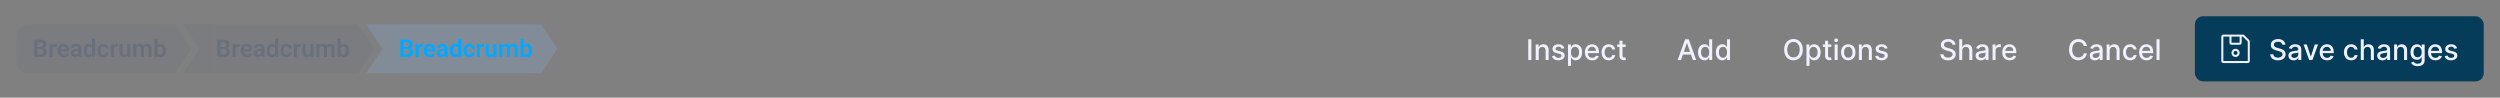 <svg width="1229" height="48" viewBox="0 0 1229 48" fill="none" xmlns="http://www.w3.org/2000/svg">
<rect x="0" y="0" width="1229" height="48" fill="#808080" stroke="none"/>
<g clip-path="url(#clip0_3936_65792)">
<rect width="74" height="24" transform="translate(8 12)" fill="#69707D" fill-opacity="0.2"/>
<path d="M20.084 24.197H17.904L17.893 23.061H19.762C20.082 23.061 20.35 23.016 20.564 22.926C20.779 22.836 20.941 22.705 21.051 22.533C21.164 22.361 21.221 22.152 21.221 21.906C21.221 21.633 21.168 21.41 21.062 21.238C20.961 21.067 20.801 20.942 20.582 20.863C20.363 20.781 20.086 20.74 19.75 20.74H18.426V28H16.814V19.469H19.75C20.234 19.469 20.666 19.516 21.045 19.609C21.428 19.699 21.752 19.84 22.018 20.031C22.283 20.223 22.484 20.463 22.621 20.752C22.762 21.041 22.832 21.385 22.832 21.783C22.832 22.135 22.75 22.459 22.586 22.756C22.426 23.049 22.178 23.287 21.842 23.471C21.51 23.654 21.088 23.76 20.576 23.787L20.084 24.197ZM20.014 28H17.43L18.104 26.734H20.014C20.334 26.734 20.598 26.682 20.805 26.576C21.016 26.471 21.172 26.326 21.273 26.143C21.379 25.955 21.432 25.74 21.432 25.498C21.432 25.233 21.385 25.002 21.291 24.807C21.201 24.611 21.057 24.461 20.857 24.355C20.662 24.25 20.404 24.197 20.084 24.197H18.408L18.42 23.061H20.553L20.922 23.5C21.414 23.504 21.814 23.602 22.123 23.793C22.436 23.984 22.666 24.23 22.814 24.531C22.963 24.832 23.037 25.156 23.037 25.504C23.037 26.051 22.918 26.51 22.68 26.881C22.445 27.252 22.102 27.531 21.648 27.719C21.199 27.906 20.654 28 20.014 28ZM25.861 22.955V28H24.314V21.66H25.779L25.861 22.955ZM27.789 21.619L27.766 23.061C27.68 23.045 27.582 23.033 27.473 23.025C27.367 23.018 27.268 23.014 27.174 23.014C26.936 23.014 26.727 23.047 26.547 23.113C26.367 23.176 26.217 23.268 26.096 23.389C25.979 23.51 25.889 23.658 25.826 23.834C25.764 24.006 25.729 24.201 25.721 24.42L25.387 24.379C25.387 23.977 25.428 23.604 25.51 23.26C25.592 22.916 25.711 22.615 25.867 22.358C26.023 22.1 26.219 21.9 26.453 21.76C26.691 21.615 26.965 21.543 27.273 21.543C27.359 21.543 27.451 21.551 27.549 21.567C27.65 21.578 27.73 21.596 27.789 21.619ZM31.369 28.117C30.889 28.117 30.457 28.039 30.074 27.883C29.691 27.727 29.365 27.51 29.096 27.233C28.83 26.951 28.625 26.625 28.48 26.254C28.34 25.879 28.27 25.477 28.27 25.047V24.812C28.27 24.324 28.34 23.881 28.48 23.483C28.621 23.08 28.82 22.734 29.078 22.445C29.336 22.156 29.645 21.934 30.004 21.777C30.363 21.621 30.76 21.543 31.193 21.543C31.643 21.543 32.039 21.619 32.383 21.771C32.727 21.92 33.014 22.131 33.244 22.404C33.475 22.678 33.648 23.006 33.766 23.389C33.883 23.768 33.941 24.188 33.941 24.648V25.299H28.973V24.233H32.418V24.115C32.41 23.869 32.363 23.645 32.277 23.442C32.191 23.234 32.059 23.07 31.879 22.949C31.699 22.824 31.467 22.762 31.182 22.762C30.951 22.762 30.75 22.812 30.578 22.914C30.41 23.012 30.27 23.152 30.156 23.336C30.047 23.516 29.965 23.73 29.91 23.98C29.855 24.23 29.828 24.508 29.828 24.812V25.047C29.828 25.312 29.863 25.559 29.934 25.785C30.008 26.012 30.115 26.209 30.256 26.377C30.4 26.541 30.572 26.67 30.771 26.764C30.975 26.854 31.205 26.898 31.463 26.898C31.787 26.898 32.08 26.836 32.342 26.711C32.607 26.582 32.838 26.393 33.033 26.143L33.812 26.951C33.68 27.146 33.5 27.334 33.273 27.514C33.051 27.693 32.781 27.84 32.465 27.953C32.148 28.062 31.783 28.117 31.369 28.117ZM38.471 26.652V23.729C38.471 23.514 38.434 23.328 38.359 23.172C38.285 23.016 38.172 22.895 38.02 22.809C37.867 22.723 37.674 22.68 37.44 22.68C37.232 22.68 37.051 22.715 36.895 22.785C36.742 22.855 36.625 22.955 36.543 23.084C36.461 23.209 36.42 23.354 36.42 23.518H34.867C34.867 23.256 34.93 23.008 35.055 22.773C35.18 22.535 35.357 22.324 35.588 22.141C35.822 21.953 36.102 21.807 36.426 21.701C36.754 21.596 37.121 21.543 37.527 21.543C38.008 21.543 38.435 21.625 38.81 21.789C39.19 21.949 39.486 22.192 39.701 22.516C39.92 22.84 40.029 23.248 40.029 23.74V26.506C40.029 26.822 40.049 27.094 40.088 27.32C40.131 27.543 40.193 27.736 40.275 27.9V28H38.699C38.625 27.84 38.568 27.637 38.529 27.391C38.49 27.141 38.471 26.895 38.471 26.652ZM38.688 24.139L38.699 25.059H37.721C37.478 25.059 37.266 25.084 37.082 25.135C36.898 25.182 36.748 25.252 36.631 25.346C36.514 25.436 36.426 25.545 36.367 25.674C36.309 25.799 36.279 25.942 36.279 26.102C36.279 26.258 36.315 26.398 36.385 26.523C36.459 26.648 36.565 26.748 36.701 26.822C36.842 26.893 37.006 26.928 37.193 26.928C37.467 26.928 37.705 26.873 37.908 26.764C38.111 26.65 38.27 26.514 38.383 26.354C38.496 26.193 38.557 26.041 38.565 25.896L39.01 26.564C38.955 26.725 38.873 26.895 38.764 27.074C38.654 27.254 38.514 27.422 38.342 27.578C38.17 27.734 37.963 27.863 37.721 27.965C37.478 28.067 37.197 28.117 36.877 28.117C36.467 28.117 36.1 28.035 35.775 27.871C35.451 27.707 35.195 27.483 35.008 27.197C34.82 26.912 34.727 26.588 34.727 26.225C34.727 25.889 34.789 25.592 34.914 25.334C35.039 25.076 35.225 24.859 35.471 24.684C35.717 24.504 36.022 24.369 36.385 24.279C36.752 24.186 37.172 24.139 37.645 24.139H38.688ZM45.227 26.652V19H46.785V28H45.379L45.227 26.652ZM41.154 24.906V24.783C41.154 24.299 41.209 23.859 41.318 23.465C41.432 23.067 41.596 22.725 41.81 22.439C42.025 22.154 42.285 21.934 42.59 21.777C42.898 21.621 43.248 21.543 43.639 21.543C44.018 21.543 44.348 21.619 44.629 21.771C44.914 21.924 45.156 22.141 45.355 22.422C45.559 22.703 45.721 23.037 45.842 23.424C45.963 23.807 46.051 24.229 46.105 24.689V25.023C46.051 25.473 45.963 25.885 45.842 26.26C45.721 26.635 45.559 26.963 45.355 27.244C45.156 27.521 44.914 27.736 44.629 27.889C44.344 28.041 44.01 28.117 43.627 28.117C43.24 28.117 42.893 28.037 42.584 27.877C42.279 27.717 42.02 27.492 41.805 27.203C41.594 26.914 41.432 26.574 41.318 26.184C41.209 25.793 41.154 25.367 41.154 24.906ZM42.707 24.783V24.906C42.707 25.18 42.73 25.436 42.777 25.674C42.824 25.912 42.9 26.123 43.006 26.307C43.111 26.486 43.246 26.627 43.41 26.729C43.578 26.83 43.781 26.881 44.02 26.881C44.324 26.881 44.574 26.814 44.77 26.682C44.969 26.545 45.123 26.359 45.232 26.125C45.342 25.887 45.412 25.619 45.443 25.322V24.402C45.428 24.168 45.387 23.951 45.32 23.752C45.258 23.553 45.168 23.381 45.051 23.236C44.938 23.092 44.797 22.979 44.629 22.896C44.461 22.814 44.262 22.773 44.031 22.773C43.793 22.773 43.59 22.826 43.422 22.932C43.254 23.033 43.117 23.176 43.012 23.359C42.906 23.543 42.828 23.756 42.777 23.998C42.73 24.24 42.707 24.502 42.707 24.783ZM50.787 26.898C51.006 26.898 51.201 26.855 51.373 26.77C51.545 26.684 51.682 26.562 51.783 26.406C51.889 26.25 51.945 26.068 51.953 25.861H53.412C53.404 26.291 53.283 26.676 53.049 27.016C52.815 27.355 52.502 27.625 52.111 27.824C51.725 28.02 51.291 28.117 50.81 28.117C50.322 28.117 49.897 28.035 49.533 27.871C49.17 27.707 48.867 27.479 48.625 27.186C48.387 26.893 48.207 26.553 48.086 26.166C47.969 25.779 47.91 25.365 47.91 24.924V24.736C47.91 24.295 47.969 23.881 48.086 23.494C48.207 23.108 48.387 22.768 48.625 22.475C48.867 22.182 49.17 21.953 49.533 21.789C49.897 21.625 50.32 21.543 50.805 21.543C51.316 21.543 51.766 21.643 52.152 21.842C52.543 22.041 52.848 22.322 53.066 22.686C53.289 23.049 53.404 23.477 53.412 23.969H51.953C51.945 23.742 51.895 23.539 51.801 23.359C51.707 23.18 51.574 23.035 51.402 22.926C51.23 22.817 51.022 22.762 50.775 22.762C50.514 22.762 50.295 22.817 50.119 22.926C49.947 23.035 49.812 23.186 49.715 23.377C49.621 23.564 49.555 23.775 49.516 24.01C49.48 24.24 49.463 24.483 49.463 24.736V24.924C49.463 25.182 49.48 25.428 49.516 25.662C49.555 25.896 49.621 26.108 49.715 26.295C49.812 26.479 49.947 26.625 50.119 26.734C50.295 26.844 50.518 26.898 50.787 26.898ZM55.99 22.955V28H54.443V21.66H55.908L55.99 22.955ZM57.918 21.619L57.895 23.061C57.809 23.045 57.711 23.033 57.602 23.025C57.496 23.018 57.397 23.014 57.303 23.014C57.065 23.014 56.855 23.047 56.676 23.113C56.496 23.176 56.346 23.268 56.225 23.389C56.107 23.51 56.018 23.658 55.955 23.834C55.893 24.006 55.857 24.201 55.85 24.42L55.516 24.379C55.516 23.977 55.557 23.604 55.639 23.26C55.721 22.916 55.84 22.615 55.996 22.358C56.152 22.1 56.348 21.9 56.582 21.76C56.82 21.615 57.094 21.543 57.402 21.543C57.488 21.543 57.58 21.551 57.678 21.567C57.779 21.578 57.859 21.596 57.918 21.619ZM62.541 26.494V21.66H64.1V28H62.635L62.541 26.494ZM62.74 25.182L63.221 25.17C63.221 25.596 63.174 25.988 63.08 26.348C62.986 26.707 62.84 27.02 62.641 27.285C62.445 27.547 62.197 27.752 61.897 27.9C61.596 28.045 61.24 28.117 60.83 28.117C60.518 28.117 60.232 28.074 59.975 27.988C59.717 27.898 59.494 27.76 59.307 27.572C59.123 27.381 58.98 27.137 58.879 26.84C58.777 26.539 58.727 26.178 58.727 25.756V21.66H60.273V25.768C60.273 25.979 60.297 26.154 60.344 26.295C60.395 26.436 60.463 26.551 60.549 26.641C60.639 26.727 60.742 26.789 60.859 26.828C60.98 26.863 61.109 26.881 61.246 26.881C61.621 26.881 61.916 26.807 62.131 26.658C62.35 26.506 62.506 26.303 62.6 26.049C62.693 25.791 62.74 25.502 62.74 25.182ZM67.012 22.961V28H65.465V21.66H66.924L67.012 22.961ZM66.783 24.602H66.309C66.309 24.16 66.361 23.754 66.467 23.383C66.576 23.012 66.736 22.689 66.947 22.416C67.158 22.139 67.418 21.924 67.727 21.771C68.039 21.619 68.4 21.543 68.811 21.543C69.096 21.543 69.357 21.586 69.596 21.672C69.834 21.754 70.039 21.885 70.211 22.064C70.387 22.24 70.522 22.471 70.615 22.756C70.709 23.037 70.756 23.375 70.756 23.77V28H69.209V23.928C69.209 23.631 69.166 23.398 69.08 23.23C68.998 23.062 68.879 22.945 68.723 22.879C68.566 22.809 68.379 22.773 68.16 22.773C67.918 22.773 67.709 22.822 67.533 22.92C67.361 23.014 67.219 23.145 67.106 23.312C66.996 23.48 66.914 23.674 66.859 23.893C66.809 24.111 66.783 24.348 66.783 24.602ZM70.639 24.314L70 24.432C70.004 24.033 70.059 23.66 70.164 23.312C70.269 22.961 70.424 22.654 70.627 22.393C70.834 22.127 71.09 21.92 71.394 21.771C71.703 21.619 72.059 21.543 72.461 21.543C72.773 21.543 73.055 21.588 73.305 21.678C73.559 21.764 73.775 21.902 73.955 22.094C74.135 22.281 74.272 22.525 74.365 22.826C74.463 23.127 74.512 23.494 74.512 23.928V28H72.953V23.922C72.953 23.613 72.91 23.377 72.824 23.213C72.742 23.049 72.623 22.936 72.467 22.873C72.311 22.807 72.127 22.773 71.916 22.773C71.701 22.773 71.514 22.814 71.353 22.896C71.197 22.975 71.064 23.084 70.955 23.225C70.85 23.365 70.769 23.529 70.715 23.717C70.664 23.9 70.639 24.1 70.639 24.314ZM75.894 19H77.447V26.6L77.295 28H75.894V19ZM81.525 24.766V24.889C81.525 25.361 81.473 25.795 81.367 26.189C81.266 26.584 81.111 26.926 80.904 27.215C80.697 27.5 80.439 27.723 80.131 27.883C79.826 28.039 79.469 28.117 79.059 28.117C78.668 28.117 78.328 28.041 78.039 27.889C77.754 27.736 77.514 27.521 77.318 27.244C77.123 26.963 76.967 26.633 76.85 26.254C76.732 25.871 76.644 25.453 76.586 25V24.666C76.644 24.209 76.732 23.791 76.85 23.412C76.967 23.033 77.123 22.703 77.318 22.422C77.514 22.141 77.754 21.924 78.039 21.771C78.324 21.619 78.66 21.543 79.047 21.543C79.461 21.543 79.822 21.623 80.131 21.783C80.443 21.939 80.701 22.162 80.904 22.451C81.111 22.736 81.266 23.076 81.367 23.471C81.473 23.861 81.525 24.293 81.525 24.766ZM79.973 24.889V24.766C79.973 24.496 79.951 24.242 79.908 24.004C79.865 23.762 79.795 23.549 79.697 23.365C79.6 23.182 79.467 23.037 79.299 22.932C79.131 22.826 78.92 22.773 78.666 22.773C78.424 22.773 78.217 22.814 78.045 22.896C77.877 22.979 77.736 23.092 77.623 23.236C77.514 23.381 77.428 23.551 77.365 23.746C77.307 23.942 77.268 24.152 77.248 24.379V25.293C77.275 25.594 77.34 25.865 77.441 26.108C77.543 26.346 77.693 26.535 77.893 26.676C78.096 26.817 78.357 26.887 78.678 26.887C78.928 26.887 79.137 26.838 79.305 26.74C79.473 26.639 79.606 26.498 79.703 26.318C79.801 26.135 79.869 25.922 79.908 25.68C79.951 25.438 79.973 25.174 79.973 24.889Z" fill="#69707D"/>
<path d="M94 24L86 36H82V12H86L94 24Z" fill="#69707D" fill-opacity="0.2"/>
</g>
<path d="M106 12H90L98 24L90 36H106V12Z" fill="#69707D" fill-opacity="0.2"/>
<rect width="66" height="24" transform="translate(106 12)" fill="#69707D" fill-opacity="0.2"/>
<path d="M110.084 24.197H107.904L107.893 23.061H109.762C110.082 23.061 110.35 23.016 110.564 22.926C110.779 22.836 110.941 22.705 111.051 22.533C111.164 22.361 111.221 22.152 111.221 21.906C111.221 21.633 111.168 21.41 111.062 21.238C110.961 21.067 110.801 20.942 110.582 20.863C110.363 20.781 110.086 20.74 109.75 20.74H108.426V28H106.814V19.469H109.75C110.234 19.469 110.666 19.516 111.045 19.609C111.428 19.699 111.752 19.84 112.018 20.031C112.283 20.223 112.484 20.463 112.621 20.752C112.762 21.041 112.832 21.385 112.832 21.783C112.832 22.135 112.75 22.459 112.586 22.756C112.426 23.049 112.178 23.287 111.842 23.471C111.51 23.654 111.088 23.76 110.576 23.787L110.084 24.197ZM110.014 28H107.43L108.104 26.734H110.014C110.334 26.734 110.598 26.682 110.805 26.576C111.016 26.471 111.172 26.326 111.273 26.143C111.379 25.955 111.432 25.74 111.432 25.498C111.432 25.233 111.385 25.002 111.291 24.807C111.201 24.611 111.057 24.461 110.857 24.355C110.662 24.25 110.404 24.197 110.084 24.197H108.408L108.42 23.061H110.553L110.922 23.5C111.414 23.504 111.814 23.602 112.123 23.793C112.436 23.984 112.666 24.23 112.814 24.531C112.963 24.832 113.037 25.156 113.037 25.504C113.037 26.051 112.918 26.51 112.68 26.881C112.445 27.252 112.102 27.531 111.648 27.719C111.199 27.906 110.654 28 110.014 28ZM115.861 22.955V28H114.314V21.66H115.779L115.861 22.955ZM117.789 21.619L117.766 23.061C117.68 23.045 117.582 23.033 117.473 23.025C117.367 23.018 117.268 23.014 117.174 23.014C116.936 23.014 116.727 23.047 116.547 23.113C116.367 23.176 116.217 23.268 116.096 23.389C115.979 23.51 115.889 23.658 115.826 23.834C115.764 24.006 115.729 24.201 115.721 24.42L115.387 24.379C115.387 23.977 115.428 23.604 115.51 23.26C115.592 22.916 115.711 22.615 115.867 22.358C116.023 22.1 116.219 21.9 116.453 21.76C116.691 21.615 116.965 21.543 117.273 21.543C117.359 21.543 117.451 21.551 117.549 21.567C117.65 21.578 117.73 21.596 117.789 21.619ZM121.369 28.117C120.889 28.117 120.457 28.039 120.074 27.883C119.691 27.727 119.365 27.51 119.096 27.233C118.83 26.951 118.625 26.625 118.48 26.254C118.34 25.879 118.27 25.477 118.27 25.047V24.812C118.27 24.324 118.34 23.881 118.48 23.483C118.621 23.08 118.82 22.734 119.078 22.445C119.336 22.156 119.645 21.934 120.004 21.777C120.363 21.621 120.76 21.543 121.193 21.543C121.643 21.543 122.039 21.619 122.383 21.771C122.727 21.92 123.014 22.131 123.244 22.404C123.475 22.678 123.648 23.006 123.766 23.389C123.883 23.768 123.941 24.188 123.941 24.648V25.299H118.973V24.233H122.418V24.115C122.41 23.869 122.363 23.645 122.277 23.442C122.191 23.234 122.059 23.07 121.879 22.949C121.699 22.824 121.467 22.762 121.182 22.762C120.951 22.762 120.75 22.812 120.578 22.914C120.41 23.012 120.27 23.152 120.156 23.336C120.047 23.516 119.965 23.73 119.91 23.98C119.855 24.23 119.828 24.508 119.828 24.812V25.047C119.828 25.312 119.863 25.559 119.934 25.785C120.008 26.012 120.115 26.209 120.256 26.377C120.4 26.541 120.572 26.67 120.771 26.764C120.975 26.854 121.205 26.898 121.463 26.898C121.787 26.898 122.08 26.836 122.342 26.711C122.607 26.582 122.838 26.393 123.033 26.143L123.812 26.951C123.68 27.146 123.5 27.334 123.273 27.514C123.051 27.693 122.781 27.84 122.465 27.953C122.148 28.062 121.783 28.117 121.369 28.117ZM128.471 26.652V23.729C128.471 23.514 128.434 23.328 128.359 23.172C128.285 23.016 128.172 22.895 128.02 22.809C127.867 22.723 127.674 22.68 127.439 22.68C127.232 22.68 127.051 22.715 126.895 22.785C126.742 22.855 126.625 22.955 126.543 23.084C126.461 23.209 126.42 23.354 126.42 23.518H124.867C124.867 23.256 124.93 23.008 125.055 22.773C125.18 22.535 125.357 22.324 125.588 22.141C125.822 21.953 126.102 21.807 126.426 21.701C126.754 21.596 127.121 21.543 127.527 21.543C128.008 21.543 128.436 21.625 128.811 21.789C129.189 21.949 129.486 22.192 129.701 22.516C129.92 22.84 130.029 23.248 130.029 23.74V26.506C130.029 26.822 130.049 27.094 130.088 27.32C130.131 27.543 130.193 27.736 130.275 27.9V28H128.699C128.625 27.84 128.568 27.637 128.529 27.391C128.49 27.141 128.471 26.895 128.471 26.652ZM128.688 24.139L128.699 25.059H127.721C127.479 25.059 127.266 25.084 127.082 25.135C126.898 25.182 126.748 25.252 126.631 25.346C126.514 25.436 126.426 25.545 126.367 25.674C126.309 25.799 126.279 25.942 126.279 26.102C126.279 26.258 126.314 26.398 126.385 26.523C126.459 26.648 126.564 26.748 126.701 26.822C126.842 26.893 127.006 26.928 127.193 26.928C127.467 26.928 127.705 26.873 127.908 26.764C128.111 26.65 128.27 26.514 128.383 26.354C128.496 26.193 128.557 26.041 128.564 25.896L129.01 26.564C128.955 26.725 128.873 26.895 128.764 27.074C128.654 27.254 128.514 27.422 128.342 27.578C128.17 27.734 127.963 27.863 127.721 27.965C127.479 28.067 127.197 28.117 126.877 28.117C126.467 28.117 126.1 28.035 125.775 27.871C125.451 27.707 125.195 27.483 125.008 27.197C124.82 26.912 124.727 26.588 124.727 26.225C124.727 25.889 124.789 25.592 124.914 25.334C125.039 25.076 125.225 24.859 125.471 24.684C125.717 24.504 126.021 24.369 126.385 24.279C126.752 24.186 127.172 24.139 127.645 24.139H128.688ZM135.227 26.652V19H136.785V28H135.379L135.227 26.652ZM131.154 24.906V24.783C131.154 24.299 131.209 23.859 131.318 23.465C131.432 23.067 131.596 22.725 131.811 22.439C132.025 22.154 132.285 21.934 132.59 21.777C132.898 21.621 133.248 21.543 133.639 21.543C134.018 21.543 134.348 21.619 134.629 21.771C134.914 21.924 135.156 22.141 135.355 22.422C135.559 22.703 135.721 23.037 135.842 23.424C135.963 23.807 136.051 24.229 136.105 24.689V25.023C136.051 25.473 135.963 25.885 135.842 26.26C135.721 26.635 135.559 26.963 135.355 27.244C135.156 27.521 134.914 27.736 134.629 27.889C134.344 28.041 134.01 28.117 133.627 28.117C133.24 28.117 132.893 28.037 132.584 27.877C132.279 27.717 132.02 27.492 131.805 27.203C131.594 26.914 131.432 26.574 131.318 26.184C131.209 25.793 131.154 25.367 131.154 24.906ZM132.707 24.783V24.906C132.707 25.18 132.73 25.436 132.777 25.674C132.824 25.912 132.9 26.123 133.006 26.307C133.111 26.486 133.246 26.627 133.41 26.729C133.578 26.83 133.781 26.881 134.02 26.881C134.324 26.881 134.574 26.814 134.77 26.682C134.969 26.545 135.123 26.359 135.232 26.125C135.342 25.887 135.412 25.619 135.443 25.322V24.402C135.428 24.168 135.387 23.951 135.32 23.752C135.258 23.553 135.168 23.381 135.051 23.236C134.938 23.092 134.797 22.979 134.629 22.896C134.461 22.814 134.262 22.773 134.031 22.773C133.793 22.773 133.59 22.826 133.422 22.932C133.254 23.033 133.117 23.176 133.012 23.359C132.906 23.543 132.828 23.756 132.777 23.998C132.73 24.24 132.707 24.502 132.707 24.783ZM140.787 26.898C141.006 26.898 141.201 26.855 141.373 26.77C141.545 26.684 141.682 26.562 141.783 26.406C141.889 26.25 141.945 26.068 141.953 25.861H143.412C143.404 26.291 143.283 26.676 143.049 27.016C142.814 27.355 142.502 27.625 142.111 27.824C141.725 28.02 141.291 28.117 140.811 28.117C140.322 28.117 139.896 28.035 139.533 27.871C139.17 27.707 138.867 27.479 138.625 27.186C138.387 26.893 138.207 26.553 138.086 26.166C137.969 25.779 137.91 25.365 137.91 24.924V24.736C137.91 24.295 137.969 23.881 138.086 23.494C138.207 23.108 138.387 22.768 138.625 22.475C138.867 22.182 139.17 21.953 139.533 21.789C139.896 21.625 140.32 21.543 140.805 21.543C141.316 21.543 141.766 21.643 142.152 21.842C142.543 22.041 142.848 22.322 143.066 22.686C143.289 23.049 143.404 23.477 143.412 23.969H141.953C141.945 23.742 141.895 23.539 141.801 23.359C141.707 23.18 141.574 23.035 141.402 22.926C141.23 22.817 141.021 22.762 140.775 22.762C140.514 22.762 140.295 22.817 140.119 22.926C139.947 23.035 139.812 23.186 139.715 23.377C139.621 23.564 139.555 23.775 139.516 24.01C139.48 24.24 139.463 24.483 139.463 24.736V24.924C139.463 25.182 139.48 25.428 139.516 25.662C139.555 25.896 139.621 26.108 139.715 26.295C139.812 26.479 139.947 26.625 140.119 26.734C140.295 26.844 140.518 26.898 140.787 26.898ZM145.99 22.955V28H144.443V21.66H145.908L145.99 22.955ZM147.918 21.619L147.895 23.061C147.809 23.045 147.711 23.033 147.602 23.025C147.496 23.018 147.396 23.014 147.303 23.014C147.064 23.014 146.855 23.047 146.676 23.113C146.496 23.176 146.346 23.268 146.225 23.389C146.107 23.51 146.018 23.658 145.955 23.834C145.893 24.006 145.857 24.201 145.85 24.42L145.516 24.379C145.516 23.977 145.557 23.604 145.639 23.26C145.721 22.916 145.84 22.615 145.996 22.358C146.152 22.1 146.348 21.9 146.582 21.76C146.82 21.615 147.094 21.543 147.402 21.543C147.488 21.543 147.58 21.551 147.678 21.567C147.779 21.578 147.859 21.596 147.918 21.619ZM152.541 26.494V21.66H154.1V28H152.635L152.541 26.494ZM152.74 25.182L153.221 25.17C153.221 25.596 153.174 25.988 153.08 26.348C152.986 26.707 152.84 27.02 152.641 27.285C152.445 27.547 152.197 27.752 151.896 27.9C151.596 28.045 151.24 28.117 150.83 28.117C150.518 28.117 150.232 28.074 149.975 27.988C149.717 27.898 149.494 27.76 149.307 27.572C149.123 27.381 148.98 27.137 148.879 26.84C148.777 26.539 148.727 26.178 148.727 25.756V21.66H150.273V25.768C150.273 25.979 150.297 26.154 150.344 26.295C150.395 26.436 150.463 26.551 150.549 26.641C150.639 26.727 150.742 26.789 150.859 26.828C150.98 26.863 151.109 26.881 151.246 26.881C151.621 26.881 151.916 26.807 152.131 26.658C152.35 26.506 152.506 26.303 152.6 26.049C152.693 25.791 152.74 25.502 152.74 25.182ZM157.012 22.961V28H155.465V21.66H156.924L157.012 22.961ZM156.783 24.602H156.309C156.309 24.16 156.361 23.754 156.467 23.383C156.576 23.012 156.736 22.689 156.947 22.416C157.158 22.139 157.418 21.924 157.727 21.771C158.039 21.619 158.4 21.543 158.811 21.543C159.096 21.543 159.357 21.586 159.596 21.672C159.834 21.754 160.039 21.885 160.211 22.064C160.387 22.24 160.521 22.471 160.615 22.756C160.709 23.037 160.756 23.375 160.756 23.77V28H159.209V23.928C159.209 23.631 159.166 23.398 159.08 23.23C158.998 23.062 158.879 22.945 158.723 22.879C158.566 22.809 158.379 22.773 158.16 22.773C157.918 22.773 157.709 22.822 157.533 22.92C157.361 23.014 157.219 23.145 157.105 23.312C156.996 23.48 156.914 23.674 156.859 23.893C156.809 24.111 156.783 24.348 156.783 24.602ZM160.639 24.314L160 24.432C160.004 24.033 160.059 23.66 160.164 23.312C160.27 22.961 160.424 22.654 160.627 22.393C160.834 22.127 161.09 21.92 161.395 21.771C161.703 21.619 162.059 21.543 162.461 21.543C162.773 21.543 163.055 21.588 163.305 21.678C163.559 21.764 163.775 21.902 163.955 22.094C164.135 22.281 164.271 22.525 164.365 22.826C164.463 23.127 164.512 23.494 164.512 23.928V28H162.953V23.922C162.953 23.613 162.91 23.377 162.824 23.213C162.742 23.049 162.623 22.936 162.467 22.873C162.311 22.807 162.127 22.773 161.916 22.773C161.701 22.773 161.514 22.814 161.354 22.896C161.197 22.975 161.064 23.084 160.955 23.225C160.85 23.365 160.77 23.529 160.715 23.717C160.664 23.9 160.639 24.1 160.639 24.314ZM165.895 19H167.447V26.6L167.295 28H165.895V19ZM171.525 24.766V24.889C171.525 25.361 171.473 25.795 171.367 26.189C171.266 26.584 171.111 26.926 170.904 27.215C170.697 27.5 170.439 27.723 170.131 27.883C169.826 28.039 169.469 28.117 169.059 28.117C168.668 28.117 168.328 28.041 168.039 27.889C167.754 27.736 167.514 27.521 167.318 27.244C167.123 26.963 166.967 26.633 166.85 26.254C166.732 25.871 166.645 25.453 166.586 25V24.666C166.645 24.209 166.732 23.791 166.85 23.412C166.967 23.033 167.123 22.703 167.318 22.422C167.514 22.141 167.754 21.924 168.039 21.771C168.324 21.619 168.66 21.543 169.047 21.543C169.461 21.543 169.822 21.623 170.131 21.783C170.443 21.939 170.701 22.162 170.904 22.451C171.111 22.736 171.266 23.076 171.367 23.471C171.473 23.861 171.525 24.293 171.525 24.766ZM169.973 24.889V24.766C169.973 24.496 169.951 24.242 169.908 24.004C169.865 23.762 169.795 23.549 169.697 23.365C169.6 23.182 169.467 23.037 169.299 22.932C169.131 22.826 168.92 22.773 168.666 22.773C168.424 22.773 168.217 22.814 168.045 22.896C167.877 22.979 167.736 23.092 167.623 23.236C167.514 23.381 167.428 23.551 167.365 23.746C167.307 23.942 167.268 24.152 167.248 24.379V25.293C167.275 25.594 167.34 25.865 167.441 26.108C167.543 26.346 167.693 26.535 167.893 26.676C168.096 26.817 168.357 26.887 168.678 26.887C168.928 26.887 169.137 26.838 169.305 26.74C169.473 26.639 169.605 26.498 169.703 26.318C169.801 26.135 169.869 25.922 169.908 25.68C169.951 25.438 169.973 25.174 169.973 24.889Z" fill="#69707D"/>
<path d="M184 24L176 36H172V12H176L184 24Z" fill="#69707D" fill-opacity="0.2"/>
<path d="M196 12H180L188 24L180 36H196V12Z" fill="#8EC2FF" fill-opacity="0.2"/>
<rect width="66" height="24" transform="translate(196 12)" fill="#8EC2FF" fill-opacity="0.2"/>
<path d="M200.084 24.197H197.904L197.893 23.061H199.762C200.082 23.061 200.35 23.016 200.564 22.926C200.779 22.836 200.941 22.705 201.051 22.533C201.164 22.361 201.221 22.152 201.221 21.906C201.221 21.633 201.168 21.41 201.062 21.238C200.961 21.067 200.801 20.942 200.582 20.863C200.363 20.781 200.086 20.74 199.75 20.74H198.426V28H196.814V19.469H199.75C200.234 19.469 200.666 19.516 201.045 19.609C201.428 19.699 201.752 19.84 202.018 20.031C202.283 20.223 202.484 20.463 202.621 20.752C202.762 21.041 202.832 21.385 202.832 21.783C202.832 22.135 202.75 22.459 202.586 22.756C202.426 23.049 202.178 23.287 201.842 23.471C201.51 23.654 201.088 23.76 200.576 23.787L200.084 24.197ZM200.014 28H197.43L198.104 26.734H200.014C200.334 26.734 200.598 26.682 200.805 26.576C201.016 26.471 201.172 26.326 201.273 26.143C201.379 25.955 201.432 25.74 201.432 25.498C201.432 25.233 201.385 25.002 201.291 24.807C201.201 24.611 201.057 24.461 200.857 24.355C200.662 24.25 200.404 24.197 200.084 24.197H198.408L198.42 23.061H200.553L200.922 23.5C201.414 23.504 201.814 23.602 202.123 23.793C202.436 23.984 202.666 24.23 202.814 24.531C202.963 24.832 203.037 25.156 203.037 25.504C203.037 26.051 202.918 26.51 202.68 26.881C202.445 27.252 202.102 27.531 201.648 27.719C201.199 27.906 200.654 28 200.014 28ZM205.861 22.955V28H204.314V21.66H205.779L205.861 22.955ZM207.789 21.619L207.766 23.061C207.68 23.045 207.582 23.033 207.473 23.025C207.367 23.018 207.268 23.014 207.174 23.014C206.936 23.014 206.727 23.047 206.547 23.113C206.367 23.176 206.217 23.268 206.096 23.389C205.979 23.51 205.889 23.658 205.826 23.834C205.764 24.006 205.729 24.201 205.721 24.42L205.387 24.379C205.387 23.977 205.428 23.604 205.51 23.26C205.592 22.916 205.711 22.615 205.867 22.358C206.023 22.1 206.219 21.9 206.453 21.76C206.691 21.615 206.965 21.543 207.273 21.543C207.359 21.543 207.451 21.551 207.549 21.567C207.65 21.578 207.73 21.596 207.789 21.619ZM211.369 28.117C210.889 28.117 210.457 28.039 210.074 27.883C209.691 27.727 209.365 27.51 209.096 27.233C208.83 26.951 208.625 26.625 208.48 26.254C208.34 25.879 208.27 25.477 208.27 25.047V24.812C208.27 24.324 208.34 23.881 208.48 23.483C208.621 23.08 208.82 22.734 209.078 22.445C209.336 22.156 209.645 21.934 210.004 21.777C210.363 21.621 210.76 21.543 211.193 21.543C211.643 21.543 212.039 21.619 212.383 21.771C212.727 21.92 213.014 22.131 213.244 22.404C213.475 22.678 213.648 23.006 213.766 23.389C213.883 23.768 213.941 24.188 213.941 24.648V25.299H208.973V24.233H212.418V24.115C212.41 23.869 212.363 23.645 212.277 23.442C212.191 23.234 212.059 23.07 211.879 22.949C211.699 22.824 211.467 22.762 211.182 22.762C210.951 22.762 210.75 22.812 210.578 22.914C210.41 23.012 210.27 23.152 210.156 23.336C210.047 23.516 209.965 23.73 209.91 23.98C209.855 24.23 209.828 24.508 209.828 24.812V25.047C209.828 25.312 209.863 25.559 209.934 25.785C210.008 26.012 210.115 26.209 210.256 26.377C210.4 26.541 210.572 26.67 210.771 26.764C210.975 26.854 211.205 26.898 211.463 26.898C211.787 26.898 212.08 26.836 212.342 26.711C212.607 26.582 212.838 26.393 213.033 26.143L213.812 26.951C213.68 27.146 213.5 27.334 213.273 27.514C213.051 27.693 212.781 27.84 212.465 27.953C212.148 28.062 211.783 28.117 211.369 28.117ZM218.471 26.652V23.729C218.471 23.514 218.434 23.328 218.359 23.172C218.285 23.016 218.172 22.895 218.02 22.809C217.867 22.723 217.674 22.68 217.439 22.68C217.232 22.68 217.051 22.715 216.895 22.785C216.742 22.855 216.625 22.955 216.543 23.084C216.461 23.209 216.42 23.354 216.42 23.518H214.867C214.867 23.256 214.93 23.008 215.055 22.773C215.18 22.535 215.357 22.324 215.588 22.141C215.822 21.953 216.102 21.807 216.426 21.701C216.754 21.596 217.121 21.543 217.527 21.543C218.008 21.543 218.436 21.625 218.811 21.789C219.189 21.949 219.486 22.192 219.701 22.516C219.92 22.84 220.029 23.248 220.029 23.74V26.506C220.029 26.822 220.049 27.094 220.088 27.32C220.131 27.543 220.193 27.736 220.275 27.9V28H218.699C218.625 27.84 218.568 27.637 218.529 27.391C218.49 27.141 218.471 26.895 218.471 26.652ZM218.688 24.139L218.699 25.059H217.721C217.479 25.059 217.266 25.084 217.082 25.135C216.898 25.182 216.748 25.252 216.631 25.346C216.514 25.436 216.426 25.545 216.367 25.674C216.309 25.799 216.279 25.942 216.279 26.102C216.279 26.258 216.314 26.398 216.385 26.523C216.459 26.648 216.564 26.748 216.701 26.822C216.842 26.893 217.006 26.928 217.193 26.928C217.467 26.928 217.705 26.873 217.908 26.764C218.111 26.65 218.27 26.514 218.383 26.354C218.496 26.193 218.557 26.041 218.564 25.896L219.01 26.564C218.955 26.725 218.873 26.895 218.764 27.074C218.654 27.254 218.514 27.422 218.342 27.578C218.17 27.734 217.963 27.863 217.721 27.965C217.479 28.067 217.197 28.117 216.877 28.117C216.467 28.117 216.1 28.035 215.775 27.871C215.451 27.707 215.195 27.483 215.008 27.197C214.82 26.912 214.727 26.588 214.727 26.225C214.727 25.889 214.789 25.592 214.914 25.334C215.039 25.076 215.225 24.859 215.471 24.684C215.717 24.504 216.021 24.369 216.385 24.279C216.752 24.186 217.172 24.139 217.645 24.139H218.688ZM225.227 26.652V19H226.785V28H225.379L225.227 26.652ZM221.154 24.906V24.783C221.154 24.299 221.209 23.859 221.318 23.465C221.432 23.067 221.596 22.725 221.811 22.439C222.025 22.154 222.285 21.934 222.59 21.777C222.898 21.621 223.248 21.543 223.639 21.543C224.018 21.543 224.348 21.619 224.629 21.771C224.914 21.924 225.156 22.141 225.355 22.422C225.559 22.703 225.721 23.037 225.842 23.424C225.963 23.807 226.051 24.229 226.105 24.689V25.023C226.051 25.473 225.963 25.885 225.842 26.26C225.721 26.635 225.559 26.963 225.355 27.244C225.156 27.521 224.914 27.736 224.629 27.889C224.344 28.041 224.01 28.117 223.627 28.117C223.24 28.117 222.893 28.037 222.584 27.877C222.279 27.717 222.02 27.492 221.805 27.203C221.594 26.914 221.432 26.574 221.318 26.184C221.209 25.793 221.154 25.367 221.154 24.906ZM222.707 24.783V24.906C222.707 25.18 222.73 25.436 222.777 25.674C222.824 25.912 222.9 26.123 223.006 26.307C223.111 26.486 223.246 26.627 223.41 26.729C223.578 26.83 223.781 26.881 224.02 26.881C224.324 26.881 224.574 26.814 224.77 26.682C224.969 26.545 225.123 26.359 225.232 26.125C225.342 25.887 225.412 25.619 225.443 25.322V24.402C225.428 24.168 225.387 23.951 225.32 23.752C225.258 23.553 225.168 23.381 225.051 23.236C224.938 23.092 224.797 22.979 224.629 22.896C224.461 22.814 224.262 22.773 224.031 22.773C223.793 22.773 223.59 22.826 223.422 22.932C223.254 23.033 223.117 23.176 223.012 23.359C222.906 23.543 222.828 23.756 222.777 23.998C222.73 24.24 222.707 24.502 222.707 24.783ZM230.787 26.898C231.006 26.898 231.201 26.855 231.373 26.77C231.545 26.684 231.682 26.562 231.783 26.406C231.889 26.25 231.945 26.068 231.953 25.861H233.412C233.404 26.291 233.283 26.676 233.049 27.016C232.814 27.355 232.502 27.625 232.111 27.824C231.725 28.02 231.291 28.117 230.811 28.117C230.322 28.117 229.896 28.035 229.533 27.871C229.17 27.707 228.867 27.479 228.625 27.186C228.387 26.893 228.207 26.553 228.086 26.166C227.969 25.779 227.91 25.365 227.91 24.924V24.736C227.91 24.295 227.969 23.881 228.086 23.494C228.207 23.108 228.387 22.768 228.625 22.475C228.867 22.182 229.17 21.953 229.533 21.789C229.896 21.625 230.32 21.543 230.805 21.543C231.316 21.543 231.766 21.643 232.152 21.842C232.543 22.041 232.848 22.322 233.066 22.686C233.289 23.049 233.404 23.477 233.412 23.969H231.953C231.945 23.742 231.895 23.539 231.801 23.359C231.707 23.18 231.574 23.035 231.402 22.926C231.23 22.817 231.021 22.762 230.775 22.762C230.514 22.762 230.295 22.817 230.119 22.926C229.947 23.035 229.812 23.186 229.715 23.377C229.621 23.564 229.555 23.775 229.516 24.01C229.48 24.24 229.463 24.483 229.463 24.736V24.924C229.463 25.182 229.48 25.428 229.516 25.662C229.555 25.896 229.621 26.108 229.715 26.295C229.812 26.479 229.947 26.625 230.119 26.734C230.295 26.844 230.518 26.898 230.787 26.898ZM235.99 22.955V28H234.443V21.66H235.908L235.99 22.955ZM237.918 21.619L237.895 23.061C237.809 23.045 237.711 23.033 237.602 23.025C237.496 23.018 237.396 23.014 237.303 23.014C237.064 23.014 236.855 23.047 236.676 23.113C236.496 23.176 236.346 23.268 236.225 23.389C236.107 23.51 236.018 23.658 235.955 23.834C235.893 24.006 235.857 24.201 235.85 24.42L235.516 24.379C235.516 23.977 235.557 23.604 235.639 23.26C235.721 22.916 235.84 22.615 235.996 22.358C236.152 22.1 236.348 21.9 236.582 21.76C236.82 21.615 237.094 21.543 237.402 21.543C237.488 21.543 237.58 21.551 237.678 21.567C237.779 21.578 237.859 21.596 237.918 21.619ZM242.541 26.494V21.66H244.1V28H242.635L242.541 26.494ZM242.74 25.182L243.221 25.17C243.221 25.596 243.174 25.988 243.08 26.348C242.986 26.707 242.84 27.02 242.641 27.285C242.445 27.547 242.197 27.752 241.896 27.9C241.596 28.045 241.24 28.117 240.83 28.117C240.518 28.117 240.232 28.074 239.975 27.988C239.717 27.898 239.494 27.76 239.307 27.572C239.123 27.381 238.98 27.137 238.879 26.84C238.777 26.539 238.727 26.178 238.727 25.756V21.66H240.273V25.768C240.273 25.979 240.297 26.154 240.344 26.295C240.395 26.436 240.463 26.551 240.549 26.641C240.639 26.727 240.742 26.789 240.859 26.828C240.98 26.863 241.109 26.881 241.246 26.881C241.621 26.881 241.916 26.807 242.131 26.658C242.35 26.506 242.506 26.303 242.6 26.049C242.693 25.791 242.74 25.502 242.74 25.182ZM247.012 22.961V28H245.465V21.66H246.924L247.012 22.961ZM246.783 24.602H246.309C246.309 24.16 246.361 23.754 246.467 23.383C246.576 23.012 246.736 22.689 246.947 22.416C247.158 22.139 247.418 21.924 247.727 21.771C248.039 21.619 248.4 21.543 248.811 21.543C249.096 21.543 249.357 21.586 249.596 21.672C249.834 21.754 250.039 21.885 250.211 22.064C250.387 22.24 250.521 22.471 250.615 22.756C250.709 23.037 250.756 23.375 250.756 23.77V28H249.209V23.928C249.209 23.631 249.166 23.398 249.08 23.23C248.998 23.062 248.879 22.945 248.723 22.879C248.566 22.809 248.379 22.773 248.16 22.773C247.918 22.773 247.709 22.822 247.533 22.92C247.361 23.014 247.219 23.145 247.105 23.312C246.996 23.48 246.914 23.674 246.859 23.893C246.809 24.111 246.783 24.348 246.783 24.602ZM250.639 24.314L250 24.432C250.004 24.033 250.059 23.66 250.164 23.312C250.27 22.961 250.424 22.654 250.627 22.393C250.834 22.127 251.09 21.92 251.395 21.771C251.703 21.619 252.059 21.543 252.461 21.543C252.773 21.543 253.055 21.588 253.305 21.678C253.559 21.764 253.775 21.902 253.955 22.094C254.135 22.281 254.271 22.525 254.365 22.826C254.463 23.127 254.512 23.494 254.512 23.928V28H252.953V23.922C252.953 23.613 252.91 23.377 252.824 23.213C252.742 23.049 252.623 22.936 252.467 22.873C252.311 22.807 252.127 22.773 251.916 22.773C251.701 22.773 251.514 22.814 251.354 22.896C251.197 22.975 251.064 23.084 250.955 23.225C250.85 23.365 250.77 23.529 250.715 23.717C250.664 23.9 250.639 24.1 250.639 24.314ZM255.895 19H257.447V26.6L257.295 28H255.895V19ZM261.525 24.766V24.889C261.525 25.361 261.473 25.795 261.367 26.189C261.266 26.584 261.111 26.926 260.904 27.215C260.697 27.5 260.439 27.723 260.131 27.883C259.826 28.039 259.469 28.117 259.059 28.117C258.668 28.117 258.328 28.041 258.039 27.889C257.754 27.736 257.514 27.521 257.318 27.244C257.123 26.963 256.967 26.633 256.85 26.254C256.732 25.871 256.645 25.453 256.586 25V24.666C256.645 24.209 256.732 23.791 256.85 23.412C256.967 23.033 257.123 22.703 257.318 22.422C257.514 22.141 257.754 21.924 258.039 21.771C258.324 21.619 258.66 21.543 259.047 21.543C259.461 21.543 259.822 21.623 260.131 21.783C260.443 21.939 260.701 22.162 260.904 22.451C261.111 22.736 261.266 23.076 261.367 23.471C261.473 23.861 261.525 24.293 261.525 24.766ZM259.973 24.889V24.766C259.973 24.496 259.951 24.242 259.908 24.004C259.865 23.762 259.795 23.549 259.697 23.365C259.6 23.182 259.467 23.037 259.299 22.932C259.131 22.826 258.92 22.773 258.666 22.773C258.424 22.773 258.217 22.814 258.045 22.896C257.877 22.979 257.736 23.092 257.623 23.236C257.514 23.381 257.428 23.551 257.365 23.746C257.307 23.942 257.268 24.152 257.248 24.379V25.293C257.275 25.594 257.34 25.865 257.441 26.108C257.543 26.346 257.693 26.535 257.893 26.676C258.096 26.817 258.357 26.887 258.678 26.887C258.928 26.887 259.137 26.838 259.305 26.74C259.473 26.639 259.605 26.498 259.703 26.318C259.801 26.135 259.869 25.922 259.908 25.68C259.951 25.438 259.973 25.174 259.973 24.889Z" fill="#00A8FF"/>
<path d="M274 24L266 36H262V12H266L274 24Z" fill="#8EC2FF" fill-opacity="0.2"/>
<path d="M752.827 19.318V29.5H751.29V19.318H752.827ZM756.431 24.966V29.5H754.945V21.864H756.371V23.107H756.466C756.642 22.702 756.917 22.377 757.291 22.132C757.669 21.887 758.145 21.764 758.718 21.764C759.238 21.764 759.694 21.874 760.085 22.092C760.476 22.308 760.78 22.629 760.995 23.057C761.21 23.484 761.318 24.013 761.318 24.643V29.5H759.832V24.822C759.832 24.268 759.688 23.836 759.399 23.524C759.111 23.209 758.715 23.052 758.211 23.052C757.866 23.052 757.56 23.127 757.291 23.276C757.026 23.425 756.816 23.643 756.66 23.932C756.507 24.217 756.431 24.562 756.431 24.966ZM769.034 23.728L767.687 23.967C767.63 23.794 767.541 23.63 767.418 23.474C767.299 23.319 767.137 23.191 766.931 23.092C766.726 22.992 766.469 22.942 766.161 22.942C765.74 22.942 765.388 23.037 765.107 23.226C764.825 23.412 764.684 23.652 764.684 23.947C764.684 24.202 764.778 24.407 764.967 24.563C765.156 24.719 765.461 24.847 765.882 24.946L767.095 25.224C767.798 25.387 768.321 25.637 768.666 25.975C769.011 26.313 769.183 26.752 769.183 27.293C769.183 27.75 769.051 28.158 768.786 28.516C768.524 28.87 768.157 29.149 767.687 29.351C767.219 29.553 766.678 29.654 766.061 29.654C765.206 29.654 764.508 29.472 763.968 29.107C763.428 28.739 763.096 28.217 762.974 27.541L764.411 27.323C764.5 27.697 764.684 27.98 764.962 28.173C765.241 28.362 765.604 28.456 766.051 28.456C766.538 28.456 766.928 28.355 767.219 28.153C767.511 27.947 767.657 27.697 767.657 27.402C767.657 27.163 767.567 26.963 767.388 26.8C767.213 26.638 766.943 26.515 766.578 26.433L765.286 26.149C764.573 25.987 764.046 25.728 763.705 25.374C763.366 25.019 763.197 24.57 763.197 24.026C763.197 23.576 763.323 23.181 763.575 22.843C763.827 22.505 764.175 22.241 764.619 22.053C765.063 21.86 765.572 21.764 766.146 21.764C766.971 21.764 767.621 21.943 768.094 22.301C768.568 22.656 768.882 23.131 769.034 23.728ZM770.818 32.364V21.864H772.269V23.102H772.394C772.48 22.942 772.604 22.759 772.767 22.55C772.929 22.341 773.154 22.159 773.443 22.003C773.731 21.844 774.112 21.764 774.586 21.764C775.203 21.764 775.753 21.92 776.237 22.232C776.721 22.543 777.1 22.992 777.375 23.579C777.654 24.166 777.793 24.872 777.793 25.697C777.793 26.522 777.655 27.23 777.38 27.82C777.105 28.406 776.727 28.859 776.247 29.177C775.766 29.492 775.218 29.649 774.601 29.649C774.137 29.649 773.758 29.571 773.463 29.416C773.171 29.26 772.942 29.078 772.776 28.869C772.611 28.66 772.483 28.474 772.394 28.312H772.304V32.364H770.818ZM772.274 25.682C772.274 26.219 772.352 26.689 772.508 27.094C772.664 27.498 772.889 27.815 773.184 28.043C773.479 28.269 773.84 28.381 774.268 28.381C774.712 28.381 775.083 28.264 775.382 28.029C775.68 27.79 775.905 27.467 776.058 27.059C776.213 26.651 776.291 26.192 776.291 25.682C776.291 25.178 776.215 24.726 776.063 24.325C775.914 23.924 775.688 23.607 775.387 23.375C775.088 23.143 774.715 23.027 774.268 23.027C773.837 23.027 773.472 23.138 773.174 23.36C772.879 23.582 772.655 23.892 772.503 24.29C772.351 24.688 772.274 25.152 772.274 25.682ZM782.749 29.654C781.997 29.654 781.349 29.493 780.806 29.172C780.265 28.847 779.848 28.391 779.553 27.805C779.261 27.215 779.115 26.524 779.115 25.732C779.115 24.949 779.261 24.26 779.553 23.663C779.848 23.067 780.259 22.601 780.786 22.266C781.316 21.932 781.936 21.764 782.645 21.764C783.076 21.764 783.494 21.835 783.898 21.978C784.302 22.121 784.665 22.344 784.987 22.649C785.308 22.954 785.562 23.35 785.747 23.837C785.933 24.321 786.026 24.91 786.026 25.602V26.129H779.955V25.016H784.569C784.569 24.625 784.49 24.278 784.33 23.977C784.171 23.672 783.948 23.431 783.659 23.256C783.374 23.08 783.039 22.992 782.655 22.992C782.237 22.992 781.873 23.095 781.561 23.3C781.253 23.503 781.014 23.768 780.845 24.096C780.68 24.421 780.597 24.774 780.597 25.155V26.025C780.597 26.535 780.686 26.97 780.865 27.328C781.048 27.685 781.301 27.959 781.626 28.148C781.951 28.333 782.33 28.426 782.764 28.426C783.046 28.426 783.303 28.386 783.535 28.307C783.767 28.224 783.968 28.101 784.137 27.939C784.306 27.777 784.435 27.576 784.524 27.337L785.931 27.591C785.819 28.005 785.616 28.368 785.325 28.68C785.036 28.988 784.673 29.228 784.236 29.401C783.802 29.57 783.306 29.654 782.749 29.654ZM790.892 29.654C790.153 29.654 789.516 29.487 788.983 29.152C788.452 28.814 788.045 28.348 787.76 27.755C787.475 27.162 787.332 26.482 787.332 25.717C787.332 24.941 787.478 24.257 787.77 23.663C788.061 23.067 788.472 22.601 789.002 22.266C789.533 21.932 790.158 21.764 790.877 21.764C791.457 21.764 791.974 21.872 792.428 22.087C792.882 22.299 793.248 22.598 793.527 22.982C793.808 23.367 793.976 23.816 794.029 24.33H792.582C792.502 23.972 792.32 23.663 792.035 23.405C791.753 23.146 791.376 23.017 790.902 23.017C790.487 23.017 790.124 23.127 789.813 23.345C789.505 23.561 789.264 23.869 789.092 24.27C788.92 24.668 788.833 25.138 788.833 25.682C788.833 26.239 788.918 26.719 789.087 27.124C789.256 27.528 789.495 27.841 789.803 28.063C790.114 28.285 790.481 28.396 790.902 28.396C791.183 28.396 791.439 28.345 791.667 28.242C791.899 28.136 792.093 27.985 792.249 27.79C792.408 27.594 792.519 27.359 792.582 27.084H794.029C793.976 27.578 793.815 28.018 793.547 28.406C793.278 28.794 792.918 29.099 792.468 29.321C792.02 29.543 791.495 29.654 790.892 29.654ZM799.183 21.864V23.057H795.012V21.864H799.183ZM796.131 20.034H797.617V27.258C797.617 27.546 797.66 27.763 797.746 27.909C797.832 28.052 797.943 28.149 798.079 28.203C798.219 28.252 798.369 28.277 798.532 28.277C798.651 28.277 798.756 28.269 798.845 28.252C798.934 28.236 799.004 28.222 799.054 28.212L799.322 29.44C799.236 29.474 799.113 29.507 798.954 29.54C798.795 29.576 798.596 29.596 798.358 29.599C797.967 29.606 797.602 29.537 797.264 29.391C796.926 29.245 796.653 29.02 796.444 28.715C796.235 28.41 796.131 28.027 796.131 27.566V20.034Z" fill="#F0F0FF"/>
<path d="M826.375 29.5H824.744L828.409 19.318H830.183L833.847 29.5H832.217L829.338 21.168H829.259L826.375 29.5ZM826.649 25.513H831.938V26.805H826.649V25.513ZM837.934 29.649C837.318 29.649 836.767 29.492 836.284 29.177C835.803 28.859 835.425 28.406 835.15 27.82C834.878 27.23 834.742 26.522 834.742 25.697C834.742 24.872 834.88 24.166 835.155 23.579C835.433 22.992 835.815 22.543 836.298 22.232C836.782 21.92 837.331 21.764 837.944 21.764C838.418 21.764 838.799 21.844 839.088 22.003C839.379 22.159 839.605 22.341 839.764 22.55C839.926 22.759 840.052 22.942 840.142 23.102H840.231V19.318H841.718V29.5H840.266V28.312H840.142C840.052 28.474 839.923 28.66 839.754 28.869C839.588 29.078 839.359 29.26 839.068 29.416C838.776 29.571 838.398 29.649 837.934 29.649ZM838.262 28.381C838.69 28.381 839.051 28.269 839.346 28.043C839.644 27.815 839.87 27.498 840.022 27.094C840.178 26.689 840.256 26.219 840.256 25.682C840.256 25.152 840.18 24.688 840.027 24.29C839.875 23.892 839.651 23.582 839.356 23.36C839.061 23.138 838.696 23.027 838.262 23.027C837.815 23.027 837.442 23.143 837.144 23.375C836.845 23.607 836.62 23.924 836.468 24.325C836.318 24.726 836.244 25.178 836.244 25.682C836.244 26.192 836.32 26.651 836.472 27.059C836.625 27.467 836.85 27.79 837.149 28.029C837.45 28.264 837.821 28.381 838.262 28.381ZM846.698 29.649C846.081 29.649 845.531 29.492 845.047 29.177C844.567 28.859 844.189 28.406 843.914 27.82C843.642 27.23 843.506 26.522 843.506 25.697C843.506 24.872 843.644 24.166 843.919 23.579C844.197 22.992 844.578 22.543 845.062 22.232C845.546 21.92 846.095 21.764 846.708 21.764C847.182 21.764 847.563 21.844 847.851 22.003C848.143 22.159 848.368 22.341 848.527 22.55C848.69 22.759 848.816 22.942 848.905 23.102H848.995V19.318H850.481V29.5H849.029V28.312H848.905C848.816 28.474 848.686 28.66 848.517 28.869C848.352 29.078 848.123 29.26 847.831 29.416C847.54 29.571 847.162 29.649 846.698 29.649ZM847.026 28.381C847.453 28.381 847.815 28.269 848.11 28.043C848.408 27.815 848.633 27.498 848.786 27.094C848.942 26.689 849.02 26.219 849.02 25.682C849.02 25.152 848.943 24.688 848.791 24.29C848.638 23.892 848.415 23.582 848.12 23.36C847.825 23.138 847.46 23.027 847.026 23.027C846.578 23.027 846.206 23.143 845.907 23.375C845.609 23.607 845.384 23.924 845.231 24.325C845.082 24.726 845.007 25.178 845.007 25.682C845.007 26.192 845.084 26.651 845.236 27.059C845.389 27.467 845.614 27.79 845.912 28.029C846.214 28.264 846.585 28.381 847.026 28.381Z" fill="#F0F0FF"/>
<path d="M886.261 24.409C886.261 25.496 886.062 26.431 885.664 27.213C885.267 27.992 884.721 28.592 884.029 29.013C883.339 29.43 882.555 29.639 881.677 29.639C880.795 29.639 880.008 29.43 879.316 29.013C878.626 28.592 878.083 27.99 877.685 27.208C877.287 26.426 877.088 25.493 877.088 24.409C877.088 23.322 877.287 22.389 877.685 21.61C878.083 20.828 878.626 20.228 879.316 19.81C880.008 19.39 880.795 19.179 881.677 19.179C882.555 19.179 883.339 19.39 884.029 19.81C884.721 20.228 885.267 20.828 885.664 21.61C886.062 22.389 886.261 23.322 886.261 24.409ZM884.74 24.409C884.74 23.581 884.605 22.883 884.337 22.316C884.072 21.746 883.707 21.315 883.243 21.023C882.782 20.729 882.26 20.581 881.677 20.581C881.09 20.581 880.567 20.729 880.106 21.023C879.645 21.315 879.281 21.746 879.012 22.316C878.747 22.883 878.615 23.581 878.615 24.409C878.615 25.238 878.747 25.937 879.012 26.507C879.281 27.074 879.645 27.505 880.106 27.8C880.567 28.091 881.09 28.237 881.677 28.237C882.26 28.237 882.782 28.091 883.243 27.8C883.707 27.505 884.072 27.074 884.337 26.507C884.605 25.937 884.74 25.238 884.74 24.409ZM888.057 32.364V21.864H889.509V23.102H889.633C889.719 22.942 889.843 22.759 890.006 22.55C890.168 22.341 890.394 22.159 890.682 22.003C890.97 21.844 891.351 21.764 891.825 21.764C892.442 21.764 892.992 21.92 893.476 22.232C893.96 22.543 894.339 22.992 894.614 23.579C894.893 24.166 895.032 24.872 895.032 25.697C895.032 26.522 894.895 27.23 894.619 27.82C894.344 28.406 893.966 28.859 893.486 29.177C893.005 29.492 892.457 29.649 891.84 29.649C891.376 29.649 890.997 29.571 890.702 29.416C890.41 29.26 890.181 29.078 890.016 28.869C889.85 28.66 889.722 28.474 889.633 28.312H889.543V32.364H888.057ZM889.514 25.682C889.514 26.219 889.591 26.689 889.747 27.094C889.903 27.498 890.128 27.815 890.423 28.043C890.718 28.269 891.08 28.381 891.507 28.381C891.951 28.381 892.323 28.264 892.621 28.029C892.919 27.79 893.145 27.467 893.297 27.059C893.453 26.651 893.531 26.192 893.531 25.682C893.531 25.178 893.454 24.726 893.302 24.325C893.153 23.924 892.927 23.607 892.626 23.375C892.328 23.143 891.955 23.027 891.507 23.027C891.076 23.027 890.712 23.138 890.413 23.36C890.118 23.582 889.895 23.892 889.742 24.29C889.59 24.688 889.514 25.152 889.514 25.682ZM900.262 21.864V23.057H896.091V21.864H900.262ZM897.21 20.034H898.696V27.258C898.696 27.546 898.739 27.763 898.825 27.909C898.912 28.052 899.023 28.149 899.158 28.203C899.298 28.252 899.448 28.277 899.611 28.277C899.73 28.277 899.835 28.269 899.924 28.252C900.014 28.236 900.083 28.222 900.133 28.212L900.401 29.44C900.315 29.474 900.193 29.507 900.033 29.54C899.874 29.576 899.676 29.596 899.437 29.599C899.046 29.606 898.681 29.537 898.343 29.391C898.005 29.245 897.732 29.02 897.523 28.715C897.314 28.41 897.21 28.027 897.21 27.566V20.034ZM901.907 29.5V21.864H903.393V29.5H901.907ZM902.657 20.685C902.399 20.685 902.177 20.599 901.991 20.427C901.809 20.251 901.718 20.042 901.718 19.8C901.718 19.555 901.809 19.346 901.991 19.174C902.177 18.998 902.399 18.911 902.657 18.911C902.916 18.911 903.136 18.998 903.318 19.174C903.504 19.346 903.597 19.555 903.597 19.8C903.597 20.042 903.504 20.251 903.318 20.427C903.136 20.599 902.916 20.685 902.657 20.685ZM908.609 29.654C907.894 29.654 907.269 29.49 906.735 29.162C906.202 28.834 905.787 28.375 905.492 27.785C905.197 27.195 905.05 26.506 905.05 25.717C905.05 24.924 905.197 24.232 905.492 23.639C905.787 23.045 906.202 22.585 906.735 22.256C907.269 21.928 907.894 21.764 908.609 21.764C909.325 21.764 909.95 21.928 910.484 22.256C911.017 22.585 911.432 23.045 911.727 23.639C912.022 24.232 912.169 24.924 912.169 25.717C912.169 26.506 912.022 27.195 911.727 27.785C911.432 28.375 911.017 28.834 910.484 29.162C909.95 29.49 909.325 29.654 908.609 29.654ZM908.614 28.406C909.078 28.406 909.463 28.284 909.768 28.038C910.073 27.793 910.298 27.467 910.444 27.059C910.593 26.651 910.668 26.202 910.668 25.712C910.668 25.224 910.593 24.777 910.444 24.369C910.298 23.958 910.073 23.629 909.768 23.38C909.463 23.131 909.078 23.007 908.614 23.007C908.147 23.007 907.759 23.131 907.451 23.38C907.146 23.629 906.919 23.958 906.77 24.369C906.624 24.777 906.551 25.224 906.551 25.712C906.551 26.202 906.624 26.651 906.77 27.059C906.919 27.467 907.146 27.793 907.451 28.038C907.759 28.284 908.147 28.406 908.614 28.406ZM915.315 24.966V29.5H913.828V21.864H915.255V23.107H915.35C915.525 22.702 915.8 22.377 916.175 22.132C916.553 21.887 917.028 21.764 917.602 21.764C918.122 21.764 918.578 21.874 918.969 22.092C919.36 22.308 919.663 22.629 919.879 23.057C920.094 23.484 920.202 24.013 920.202 24.643V29.5H918.715V24.822C918.715 24.268 918.571 23.836 918.283 23.524C917.995 23.209 917.599 23.052 917.095 23.052C916.75 23.052 916.443 23.127 916.175 23.276C915.91 23.425 915.699 23.643 915.544 23.932C915.391 24.217 915.315 24.562 915.315 24.966ZM927.918 23.728L926.571 23.967C926.514 23.794 926.425 23.63 926.302 23.474C926.183 23.319 926.02 23.191 925.815 23.092C925.609 22.992 925.353 22.942 925.044 22.942C924.623 22.942 924.272 23.037 923.99 23.226C923.709 23.412 923.568 23.652 923.568 23.947C923.568 24.202 923.662 24.407 923.851 24.563C924.04 24.719 924.345 24.847 924.766 24.946L925.979 25.224C926.682 25.387 927.205 25.637 927.55 25.975C927.895 26.313 928.067 26.752 928.067 27.293C928.067 27.75 927.934 28.158 927.669 28.516C927.407 28.87 927.041 29.149 926.571 29.351C926.103 29.553 925.561 29.654 924.945 29.654C924.09 29.654 923.392 29.472 922.852 29.107C922.312 28.739 921.98 28.217 921.858 27.541L923.294 27.323C923.384 27.697 923.568 27.98 923.846 28.173C924.125 28.362 924.487 28.456 924.935 28.456C925.422 28.456 925.812 28.355 926.103 28.153C926.395 27.947 926.541 27.697 926.541 27.402C926.541 27.163 926.451 26.963 926.272 26.8C926.097 26.638 925.826 26.515 925.462 26.433L924.169 26.149C923.457 25.987 922.93 25.728 922.588 25.374C922.25 25.019 922.081 24.57 922.081 24.026C922.081 23.576 922.207 23.181 922.459 22.843C922.711 22.505 923.059 22.241 923.503 22.053C923.947 21.86 924.456 21.764 925.029 21.764C925.855 21.764 926.504 21.943 926.978 22.301C927.452 22.656 927.765 23.131 927.918 23.728Z" fill="#F0F0FF"/>
<path d="M959.812 21.993C959.759 21.522 959.541 21.158 959.156 20.899C958.772 20.637 958.288 20.506 957.705 20.506C957.287 20.506 956.926 20.573 956.621 20.705C956.316 20.835 956.079 21.014 955.91 21.242C955.744 21.468 955.661 21.724 955.661 22.013C955.661 22.255 955.718 22.464 955.83 22.639C955.946 22.815 956.097 22.962 956.283 23.082C956.472 23.198 956.674 23.296 956.889 23.375C957.105 23.451 957.312 23.514 957.511 23.564L958.505 23.823C958.83 23.902 959.163 24.01 959.504 24.146C959.846 24.282 960.162 24.46 960.454 24.683C960.746 24.905 960.981 25.18 961.16 25.508C961.342 25.836 961.433 26.229 961.433 26.686C961.433 27.263 961.284 27.775 960.986 28.222C960.691 28.67 960.262 29.023 959.698 29.281C959.138 29.54 958.46 29.669 957.665 29.669C956.902 29.669 956.243 29.548 955.686 29.306C955.129 29.064 954.693 28.721 954.379 28.277C954.064 27.83 953.89 27.299 953.857 26.686H955.398C955.428 27.054 955.547 27.361 955.756 27.606C955.968 27.848 956.238 28.029 956.566 28.148C956.897 28.264 957.26 28.322 957.655 28.322C958.089 28.322 958.475 28.254 958.813 28.118C959.155 27.979 959.423 27.787 959.619 27.541C959.814 27.293 959.912 27.003 959.912 26.671C959.912 26.37 959.826 26.123 959.653 25.93C959.484 25.738 959.254 25.579 958.962 25.453C958.674 25.327 958.348 25.216 957.983 25.12L956.78 24.792C955.964 24.57 955.318 24.243 954.841 23.812C954.367 23.382 954.13 22.812 954.13 22.102C954.13 21.516 954.289 21.004 954.607 20.566C954.925 20.129 955.356 19.789 955.9 19.547C956.443 19.302 957.057 19.179 957.739 19.179C958.429 19.179 959.037 19.3 959.564 19.542C960.094 19.784 960.512 20.117 960.817 20.541C961.122 20.962 961.281 21.446 961.294 21.993H959.812ZM964.636 24.966V29.5H963.15V19.318H964.616V23.107H964.711C964.89 22.696 965.163 22.369 965.531 22.127C965.899 21.885 966.38 21.764 966.973 21.764C967.497 21.764 967.954 21.872 968.345 22.087C968.739 22.303 969.044 22.624 969.26 23.052C969.479 23.476 969.588 24.006 969.588 24.643V29.5H968.101V24.822C968.101 24.262 967.957 23.828 967.669 23.519C967.381 23.208 966.979 23.052 966.466 23.052C966.114 23.052 965.8 23.127 965.521 23.276C965.246 23.425 965.029 23.643 964.87 23.932C964.714 24.217 964.636 24.562 964.636 24.966ZM973.794 29.669C973.31 29.669 972.872 29.58 972.481 29.401C972.09 29.218 971.78 28.955 971.552 28.61C971.326 28.265 971.214 27.843 971.214 27.342C971.214 26.912 971.296 26.557 971.462 26.279C971.628 26 971.852 25.78 972.133 25.617C972.415 25.455 972.73 25.332 973.078 25.249C973.426 25.166 973.781 25.104 974.142 25.06C974.599 25.007 974.97 24.964 975.256 24.931C975.541 24.895 975.748 24.837 975.877 24.757C976.006 24.678 976.071 24.548 976.071 24.369V24.335C976.071 23.9 975.948 23.564 975.703 23.325C975.461 23.087 975.1 22.967 974.619 22.967C974.119 22.967 973.724 23.078 973.436 23.3C973.151 23.519 972.954 23.763 972.844 24.031L971.447 23.713C971.613 23.249 971.855 22.875 972.173 22.59C972.495 22.301 972.864 22.092 973.282 21.963C973.699 21.831 974.139 21.764 974.599 21.764C974.904 21.764 975.227 21.801 975.569 21.874C975.913 21.943 976.235 22.073 976.533 22.261C976.835 22.45 977.082 22.721 977.274 23.072C977.466 23.42 977.562 23.872 977.562 24.429V29.5H976.111V28.456H976.051C975.955 28.648 975.811 28.837 975.618 29.023C975.426 29.208 975.179 29.363 974.878 29.485C974.576 29.608 974.215 29.669 973.794 29.669ZM974.117 28.476C974.528 28.476 974.879 28.395 975.171 28.232C975.466 28.07 975.69 27.858 975.842 27.596C975.998 27.331 976.076 27.047 976.076 26.746V25.761C976.023 25.814 975.92 25.864 975.768 25.911C975.618 25.954 975.448 25.992 975.256 26.025C975.063 26.055 974.876 26.083 974.694 26.109C974.511 26.133 974.359 26.152 974.236 26.169C973.948 26.206 973.684 26.267 973.446 26.353C973.211 26.439 973.022 26.564 972.879 26.726C972.74 26.885 972.67 27.097 972.67 27.362C972.67 27.73 972.806 28.009 973.078 28.198C973.35 28.383 973.696 28.476 974.117 28.476ZM979.542 29.5V21.864H980.979V23.077H981.059C981.198 22.666 981.443 22.343 981.794 22.107C982.149 21.869 982.55 21.749 982.998 21.749C983.09 21.749 983.2 21.753 983.326 21.759C983.455 21.766 983.556 21.774 983.629 21.784V23.206C983.569 23.189 983.463 23.171 983.311 23.151C983.158 23.128 983.006 23.116 982.853 23.116C982.502 23.116 982.189 23.191 981.914 23.34C981.642 23.486 981.426 23.69 981.267 23.952C981.108 24.21 981.029 24.505 981.029 24.837V29.5H979.542ZM987.933 29.654C987.181 29.654 986.533 29.493 985.989 29.172C985.449 28.847 985.031 28.391 984.736 27.805C984.445 27.215 984.299 26.524 984.299 25.732C984.299 24.949 984.445 24.26 984.736 23.663C985.031 23.067 985.442 22.601 985.969 22.266C986.5 21.932 987.119 21.764 987.829 21.764C988.26 21.764 988.677 21.835 989.081 21.978C989.486 22.121 989.849 22.344 990.17 22.649C990.492 22.954 990.745 23.35 990.931 23.837C991.117 24.321 991.209 24.91 991.209 25.602V26.129H985.139V25.016H989.753C989.753 24.625 989.673 24.278 989.514 23.977C989.355 23.672 989.131 23.431 988.843 23.256C988.558 23.08 988.223 22.992 987.839 22.992C987.421 22.992 987.056 23.095 986.745 23.3C986.437 23.503 986.198 23.768 986.029 24.096C985.863 24.421 985.78 24.774 985.78 25.155V26.025C985.78 26.535 985.87 26.97 986.049 27.328C986.231 27.685 986.485 27.959 986.809 28.148C987.134 28.333 987.514 28.426 987.948 28.426C988.23 28.426 988.487 28.386 988.719 28.307C988.951 28.224 989.151 28.101 989.32 27.939C989.489 27.777 989.618 27.576 989.708 27.337L991.115 27.591C991.002 28.005 990.8 28.368 990.508 28.68C990.22 28.988 989.857 29.228 989.42 29.401C988.985 29.57 988.49 29.654 987.933 29.654Z" fill="#F0F0FF"/>
<path d="M1025.94 22.629H1024.38C1024.32 22.298 1024.21 22.006 1024.05 21.754C1023.89 21.502 1023.69 21.289 1023.45 21.113C1023.22 20.937 1022.96 20.805 1022.66 20.715C1022.38 20.626 1022.07 20.581 1021.74 20.581C1021.16 20.581 1020.63 20.729 1020.17 21.023C1019.71 21.319 1019.34 21.751 1019.07 22.321C1018.81 22.891 1018.68 23.587 1018.68 24.409C1018.68 25.238 1018.81 25.937 1019.07 26.507C1019.34 27.077 1019.71 27.508 1020.17 27.8C1020.64 28.091 1021.16 28.237 1021.74 28.237C1022.06 28.237 1022.37 28.194 1022.65 28.108C1022.95 28.018 1023.21 27.888 1023.44 27.715C1023.68 27.543 1023.88 27.332 1024.04 27.084C1024.21 26.832 1024.32 26.544 1024.38 26.219L1025.94 26.224C1025.85 26.724 1025.69 27.185 1025.45 27.606C1025.22 28.023 1024.91 28.385 1024.54 28.69C1024.18 28.991 1023.75 29.225 1023.28 29.391C1022.81 29.556 1022.29 29.639 1021.73 29.639C1020.85 29.639 1020.06 29.43 1019.37 29.013C1018.68 28.592 1018.14 27.99 1017.74 27.208C1017.35 26.426 1017.15 25.493 1017.15 24.409C1017.15 23.322 1017.35 22.389 1017.75 21.61C1018.15 20.828 1018.69 20.228 1019.38 19.81C1020.07 19.39 1020.85 19.179 1021.73 19.179C1022.27 19.179 1022.77 19.257 1023.24 19.413C1023.71 19.565 1024.13 19.791 1024.51 20.089C1024.88 20.384 1025.19 20.745 1025.44 21.173C1025.68 21.597 1025.85 22.082 1025.94 22.629ZM1029.88 29.669C1029.39 29.669 1028.96 29.58 1028.56 29.401C1028.17 29.218 1027.86 28.955 1027.63 28.61C1027.41 28.265 1027.3 27.843 1027.3 27.342C1027.3 26.912 1027.38 26.557 1027.55 26.279C1027.71 26 1027.93 25.78 1028.22 25.617C1028.5 25.455 1028.81 25.332 1029.16 25.249C1029.51 25.166 1029.86 25.104 1030.22 25.06C1030.68 25.007 1031.05 24.964 1031.34 24.931C1031.62 24.895 1031.83 24.837 1031.96 24.757C1032.09 24.678 1032.15 24.548 1032.15 24.369V24.335C1032.15 23.9 1032.03 23.564 1031.79 23.325C1031.54 23.087 1031.18 22.967 1030.7 22.967C1030.2 22.967 1029.81 23.078 1029.52 23.3C1029.23 23.519 1029.04 23.763 1028.93 24.031L1027.53 23.713C1027.7 23.249 1027.94 22.875 1028.26 22.59C1028.58 22.301 1028.95 22.092 1029.36 21.963C1029.78 21.831 1030.22 21.764 1030.68 21.764C1030.99 21.764 1031.31 21.801 1031.65 21.874C1032 21.943 1032.32 22.073 1032.62 22.261C1032.92 22.45 1033.16 22.721 1033.36 23.072C1033.55 23.42 1033.65 23.872 1033.65 24.429V29.5H1032.19V28.456H1032.13C1032.04 28.648 1031.89 28.837 1031.7 29.023C1031.51 29.208 1031.26 29.363 1030.96 29.485C1030.66 29.608 1030.3 29.669 1029.88 29.669ZM1030.2 28.476C1030.61 28.476 1030.96 28.395 1031.25 28.232C1031.55 28.07 1031.77 27.858 1031.93 27.596C1032.08 27.331 1032.16 27.047 1032.16 26.746V25.761C1032.11 25.814 1032 25.864 1031.85 25.911C1031.7 25.954 1031.53 25.992 1031.34 26.025C1031.15 26.055 1030.96 26.083 1030.78 26.109C1030.59 26.133 1030.44 26.152 1030.32 26.169C1030.03 26.206 1029.77 26.267 1029.53 26.353C1029.29 26.439 1029.1 26.564 1028.96 26.726C1028.82 26.885 1028.75 27.097 1028.75 27.362C1028.75 27.73 1028.89 28.009 1029.16 28.198C1029.43 28.383 1029.78 28.476 1030.2 28.476ZM1037.11 24.966V29.5H1035.63V21.864H1037.05V23.107H1037.15C1037.32 22.702 1037.6 22.377 1037.97 22.132C1038.35 21.887 1038.83 21.764 1039.4 21.764C1039.92 21.764 1040.37 21.874 1040.77 22.092C1041.16 22.308 1041.46 22.629 1041.68 23.057C1041.89 23.484 1042 24.013 1042 24.643V29.5H1040.51V24.822C1040.51 24.268 1040.37 23.836 1040.08 23.524C1039.79 23.209 1039.4 23.052 1038.89 23.052C1038.55 23.052 1038.24 23.127 1037.97 23.276C1037.71 23.425 1037.5 23.643 1037.34 23.932C1037.19 24.217 1037.11 24.562 1037.11 24.966ZM1047.21 29.654C1046.47 29.654 1045.83 29.487 1045.3 29.152C1044.77 28.814 1044.36 28.348 1044.08 27.755C1043.79 27.162 1043.65 26.482 1043.65 25.717C1043.65 24.941 1043.8 24.257 1044.09 23.663C1044.38 23.067 1044.79 22.601 1045.32 22.266C1045.85 21.932 1046.47 21.764 1047.19 21.764C1047.77 21.764 1048.29 21.872 1048.75 22.087C1049.2 22.299 1049.57 22.598 1049.84 22.982C1050.13 23.367 1050.29 23.816 1050.35 24.33H1048.9C1048.82 23.972 1048.64 23.663 1048.35 23.405C1048.07 23.146 1047.69 23.017 1047.22 23.017C1046.8 23.017 1046.44 23.127 1046.13 23.345C1045.82 23.561 1045.58 23.869 1045.41 24.27C1045.24 24.668 1045.15 25.138 1045.15 25.682C1045.15 26.239 1045.24 26.719 1045.4 27.124C1045.57 27.528 1045.81 27.841 1046.12 28.063C1046.43 28.285 1046.8 28.396 1047.22 28.396C1047.5 28.396 1047.76 28.345 1047.98 28.242C1048.22 28.136 1048.41 27.985 1048.57 27.79C1048.73 27.594 1048.84 27.359 1048.9 27.084H1050.35C1050.29 27.578 1050.13 28.018 1049.86 28.406C1049.6 28.794 1049.24 29.099 1048.79 29.321C1048.34 29.543 1047.81 29.654 1047.21 29.654ZM1055.23 29.654C1054.47 29.654 1053.83 29.493 1053.28 29.172C1052.74 28.847 1052.33 28.391 1052.03 27.805C1051.74 27.215 1051.59 26.524 1051.59 25.732C1051.59 24.949 1051.74 24.26 1052.03 23.663C1052.33 23.067 1052.74 22.601 1053.26 22.266C1053.79 21.932 1054.41 21.764 1055.12 21.764C1055.55 21.764 1055.97 21.835 1056.38 21.978C1056.78 22.121 1057.14 22.344 1057.46 22.649C1057.79 22.954 1058.04 23.35 1058.22 23.837C1058.41 24.321 1058.5 24.91 1058.5 25.602V26.129H1052.43V25.016H1057.05C1057.05 24.625 1056.97 24.278 1056.81 23.977C1056.65 23.672 1056.43 23.431 1056.14 23.256C1055.85 23.08 1055.52 22.992 1055.13 22.992C1054.71 22.992 1054.35 23.095 1054.04 23.3C1053.73 23.503 1053.49 23.768 1053.32 24.096C1053.16 24.421 1053.07 24.774 1053.07 25.155V26.025C1053.07 26.535 1053.16 26.97 1053.34 27.328C1053.53 27.685 1053.78 27.959 1054.1 28.148C1054.43 28.333 1054.81 28.426 1055.24 28.426C1055.52 28.426 1055.78 28.386 1056.01 28.307C1056.24 28.224 1056.45 28.101 1056.61 27.939C1056.78 27.777 1056.91 27.576 1057 27.337L1058.41 27.591C1058.3 28.005 1058.09 28.368 1057.8 28.68C1057.51 28.988 1057.15 29.228 1056.71 29.401C1056.28 29.57 1055.78 29.654 1055.23 29.654ZM1061.64 19.318V29.5H1060.15V19.318H1061.64Z" fill="#F0F0FF"/>
<g clip-path="url(#clip1_3936_65792)">
<rect x="1079" y="8" width="142" height="32" rx="4" fill="#053C5A"/>
<path d="M1102.38 17C1102.64 17 1102.73 17.009 1102.83 17.032C1102.93 17.055 1103.01 17.092 1103.1 17.146C1103.19 17.199 1103.26 17.256 1103.44 17.439L1105.56 19.562C1105.74 19.744 1105.8 19.814 1105.85 19.901C1105.91 19.987 1105.94 20.074 1105.97 20.173C1105.99 20.272 1106 20.361 1106 20.619V29.718C1106 30.164 1105.95 30.325 1105.87 30.488C1105.78 30.651 1105.65 30.779 1105.49 30.866C1105.33 30.953 1105.16 31 1104.72 31H1093.28C1092.84 31 1092.67 30.953 1092.51 30.866C1092.35 30.779 1092.22 30.651 1092.13 30.488C1092.05 30.325 1092 30.164 1092 29.718V18.282C1092 17.837 1092.05 17.675 1092.13 17.512C1092.22 17.349 1092.35 17.221 1092.51 17.134C1092.67 17.047 1092.84 17 1093.28 17H1102.38ZM1093.01 18.008C1093 18.037 1093 18.102 1093 18.282V29.718C1093 29.898 1093 29.963 1093.01 29.992C1093.04 29.997 1093.1 30 1093.28 30H1104.72C1104.9 30 1104.96 29.997 1104.99 29.992C1105 29.963 1105 29.898 1105 29.718V20.619C1105 20.49 1105 20.441 1105 20.416C1104.98 20.397 1104.95 20.361 1104.85 20.269L1102.73 18.146C1102.64 18.053 1102.6 18.02 1102.58 18.004C1102.56 18.002 1102.51 18 1102.38 18H1101.99C1102 18.08 1102 18.172 1102 18.282V20.718C1102 21.164 1101.95 21.325 1101.87 21.488C1101.78 21.651 1101.65 21.779 1101.49 21.866C1101.33 21.953 1101.16 22 1100.72 22H1097.28C1096.84 22 1096.67 21.953 1096.51 21.866C1096.35 21.779 1096.22 21.651 1096.13 21.488C1096.05 21.325 1096 21.164 1096 20.718V18.282C1096 18.172 1096 18.08 1096.01 18H1093.28C1093.1 18 1093.04 18.003 1093.01 18.008ZM1099 24C1100.1 24 1101 24.895 1101 26C1101 27.105 1100.1 28 1099 28C1097.9 28 1097 27.105 1097 26C1097 24.895 1097.9 24 1099 24ZM1099 25C1098.45 25 1098 25.448 1098 26C1098 26.552 1098.45 27 1099 27C1099.55 27 1100 26.552 1100 26C1100 25.448 1099.55 25 1099 25ZM1097.01 18.008C1097 18.037 1097 18.102 1097 18.282V20.718C1097 20.898 1097 20.963 1097.01 20.992C1097.04 20.997 1097.1 21 1097.28 21H1100.72C1100.9 21 1100.96 20.997 1100.99 20.992C1101 20.963 1101 20.898 1101 20.718V18.282C1101 18.102 1101 18.037 1100.99 18.008C1100.96 18.003 1100.9 18 1100.72 18H1097.28C1097.1 18 1097.04 18.003 1097.01 18.008Z" fill="#F0F0FF"/>
<path d="M1121.99 21.993C1121.94 21.522 1121.72 21.158 1121.33 20.899C1120.95 20.637 1120.46 20.506 1119.88 20.506C1119.46 20.506 1119.1 20.573 1118.8 20.705C1118.49 20.835 1118.26 21.014 1118.09 21.242C1117.92 21.468 1117.84 21.724 1117.84 22.013C1117.84 22.255 1117.89 22.464 1118.01 22.639C1118.12 22.815 1118.27 22.962 1118.46 23.082C1118.65 23.198 1118.85 23.296 1119.07 23.375C1119.28 23.451 1119.49 23.514 1119.69 23.564L1120.68 23.823C1121.01 23.902 1121.34 24.01 1121.68 24.146C1122.02 24.282 1122.34 24.461 1122.63 24.683C1122.92 24.905 1123.16 25.18 1123.34 25.508C1123.52 25.836 1123.61 26.229 1123.61 26.686C1123.61 27.263 1123.46 27.775 1123.16 28.222C1122.87 28.67 1122.44 29.023 1121.87 29.281C1121.31 29.54 1120.64 29.669 1119.84 29.669C1119.08 29.669 1118.42 29.548 1117.86 29.306C1117.31 29.064 1116.87 28.721 1116.56 28.277C1116.24 27.83 1116.07 27.299 1116.03 26.686H1117.57C1117.6 27.054 1117.72 27.361 1117.93 27.606C1118.14 27.848 1118.41 28.029 1118.74 28.148C1119.07 28.264 1119.44 28.322 1119.83 28.322C1120.27 28.322 1120.65 28.254 1120.99 28.118C1121.33 27.979 1121.6 27.787 1121.8 27.541C1121.99 27.293 1122.09 27.003 1122.09 26.671C1122.09 26.37 1122 26.123 1121.83 25.93C1121.66 25.738 1121.43 25.579 1121.14 25.453C1120.85 25.327 1120.52 25.216 1120.16 25.12L1118.96 24.792C1118.14 24.57 1117.49 24.244 1117.02 23.813C1116.54 23.382 1116.31 22.812 1116.31 22.102C1116.31 21.516 1116.47 21.004 1116.78 20.566C1117.1 20.129 1117.53 19.789 1118.08 19.547C1118.62 19.302 1119.23 19.179 1119.92 19.179C1120.61 19.179 1121.21 19.3 1121.74 19.542C1122.27 19.784 1122.69 20.117 1122.99 20.541C1123.3 20.962 1123.46 21.446 1123.47 21.993H1121.99ZM1127.55 29.669C1127.06 29.669 1126.63 29.58 1126.24 29.401C1125.85 29.218 1125.54 28.955 1125.31 28.61C1125.08 28.265 1124.97 27.843 1124.97 27.342C1124.97 26.912 1125.05 26.557 1125.22 26.279C1125.38 26 1125.61 25.78 1125.89 25.617C1126.17 25.455 1126.48 25.332 1126.83 25.249C1127.18 25.166 1127.54 25.104 1127.9 25.061C1128.35 25.007 1128.73 24.964 1129.01 24.931C1129.3 24.895 1129.5 24.837 1129.63 24.757C1129.76 24.678 1129.83 24.548 1129.83 24.369V24.335C1129.83 23.9 1129.7 23.564 1129.46 23.325C1129.22 23.087 1128.85 22.967 1128.37 22.967C1127.87 22.967 1127.48 23.078 1127.19 23.3C1126.91 23.519 1126.71 23.763 1126.6 24.031L1125.2 23.713C1125.37 23.249 1125.61 22.875 1125.93 22.59C1126.25 22.301 1126.62 22.092 1127.04 21.963C1127.45 21.831 1127.89 21.764 1128.35 21.764C1128.66 21.764 1128.98 21.801 1129.32 21.874C1129.67 21.943 1129.99 22.073 1130.29 22.262C1130.59 22.45 1130.84 22.721 1131.03 23.072C1131.22 23.42 1131.32 23.872 1131.32 24.429V29.5H1129.87V28.456H1129.81C1129.71 28.648 1129.57 28.837 1129.37 29.023C1129.18 29.208 1128.93 29.363 1128.63 29.485C1128.33 29.608 1127.97 29.669 1127.55 29.669ZM1127.87 28.476C1128.28 28.476 1128.63 28.395 1128.93 28.232C1129.22 28.07 1129.44 27.858 1129.6 27.596C1129.75 27.331 1129.83 27.047 1129.83 26.746V25.762C1129.78 25.814 1129.67 25.864 1129.52 25.911C1129.37 25.954 1129.2 25.992 1129.01 26.025C1128.82 26.055 1128.63 26.083 1128.45 26.11C1128.27 26.133 1128.11 26.153 1127.99 26.169C1127.7 26.206 1127.44 26.267 1127.2 26.353C1126.97 26.439 1126.78 26.564 1126.63 26.726C1126.49 26.885 1126.43 27.097 1126.43 27.362C1126.43 27.73 1126.56 28.009 1126.83 28.198C1127.1 28.383 1127.45 28.476 1127.87 28.476ZM1139.56 21.864L1136.79 29.5H1135.2L1132.42 21.864H1134.02L1135.95 27.74H1136.03L1137.96 21.864H1139.56ZM1143.98 29.654C1143.23 29.654 1142.58 29.494 1142.04 29.172C1141.5 28.847 1141.08 28.391 1140.79 27.805C1140.5 27.215 1140.35 26.524 1140.35 25.732C1140.35 24.949 1140.5 24.26 1140.79 23.663C1141.08 23.067 1141.49 22.601 1142.02 22.266C1142.55 21.932 1143.17 21.764 1143.88 21.764C1144.31 21.764 1144.73 21.836 1145.13 21.978C1145.54 22.121 1145.9 22.344 1146.22 22.649C1146.54 22.954 1146.8 23.35 1146.98 23.837C1147.17 24.321 1147.26 24.91 1147.26 25.602V26.129H1141.19V25.016H1145.8C1145.8 24.625 1145.72 24.278 1145.57 23.977C1145.41 23.672 1145.18 23.431 1144.89 23.256C1144.61 23.08 1144.27 22.992 1143.89 22.992C1143.47 22.992 1143.11 23.095 1142.8 23.3C1142.49 23.503 1142.25 23.768 1142.08 24.096C1141.91 24.421 1141.83 24.774 1141.83 25.155V26.025C1141.83 26.535 1141.92 26.97 1142.1 27.328C1142.28 27.686 1142.54 27.959 1142.86 28.148C1143.19 28.333 1143.57 28.426 1144 28.426C1144.28 28.426 1144.54 28.387 1144.77 28.307C1145 28.224 1145.2 28.101 1145.37 27.939C1145.54 27.777 1145.67 27.576 1145.76 27.337L1147.17 27.591C1147.05 28.005 1146.85 28.368 1146.56 28.68C1146.27 28.988 1145.91 29.228 1145.47 29.401C1145.04 29.57 1144.54 29.654 1143.98 29.654ZM1155.83 29.654C1155.09 29.654 1154.46 29.487 1153.92 29.152C1153.39 28.814 1152.99 28.348 1152.7 27.755C1152.41 27.162 1152.27 26.482 1152.27 25.717C1152.27 24.941 1152.42 24.257 1152.71 23.663C1153 23.067 1153.41 22.601 1153.94 22.266C1154.47 21.932 1155.1 21.764 1155.82 21.764C1156.4 21.764 1156.91 21.872 1157.37 22.087C1157.82 22.3 1158.19 22.598 1158.47 22.982C1158.75 23.367 1158.92 23.816 1158.97 24.33H1157.52C1157.44 23.972 1157.26 23.663 1156.98 23.405C1156.69 23.146 1156.32 23.017 1155.84 23.017C1155.43 23.017 1155.06 23.127 1154.75 23.345C1154.45 23.561 1154.2 23.869 1154.03 24.27C1153.86 24.668 1153.77 25.138 1153.77 25.682C1153.77 26.239 1153.86 26.719 1154.03 27.124C1154.2 27.528 1154.44 27.841 1154.74 28.063C1155.05 28.285 1155.42 28.396 1155.84 28.396C1156.12 28.396 1156.38 28.345 1156.61 28.242C1156.84 28.136 1157.03 27.985 1157.19 27.79C1157.35 27.594 1157.46 27.359 1157.52 27.084H1158.97C1158.92 27.578 1158.76 28.019 1158.49 28.406C1158.22 28.794 1157.86 29.099 1157.41 29.321C1156.96 29.543 1156.44 29.654 1155.83 29.654ZM1162.05 24.966V29.5H1160.56V19.318H1162.03V23.107H1162.12C1162.3 22.696 1162.57 22.369 1162.94 22.127C1163.31 21.885 1163.79 21.764 1164.38 21.764C1164.91 21.764 1165.36 21.872 1165.75 22.087C1166.15 22.303 1166.45 22.624 1166.67 23.052C1166.89 23.476 1167 24.006 1167 24.643V29.5H1165.51V24.822C1165.51 24.262 1165.37 23.828 1165.08 23.519C1164.79 23.208 1164.39 23.052 1163.87 23.052C1163.52 23.052 1163.21 23.127 1162.93 23.276C1162.66 23.425 1162.44 23.644 1162.28 23.932C1162.12 24.217 1162.05 24.562 1162.05 24.966ZM1171.2 29.669C1170.72 29.669 1170.28 29.58 1169.89 29.401C1169.5 29.218 1169.19 28.955 1168.96 28.61C1168.74 28.265 1168.62 27.843 1168.62 27.342C1168.62 26.912 1168.71 26.557 1168.87 26.279C1169.04 26 1169.26 25.78 1169.54 25.617C1169.82 25.455 1170.14 25.332 1170.49 25.249C1170.84 25.166 1171.19 25.104 1171.55 25.061C1172.01 25.007 1172.38 24.964 1172.66 24.931C1172.95 24.895 1173.16 24.837 1173.29 24.757C1173.42 24.678 1173.48 24.548 1173.48 24.369V24.335C1173.48 23.9 1173.36 23.564 1173.11 23.325C1172.87 23.087 1172.51 22.967 1172.03 22.967C1171.53 22.967 1171.13 23.078 1170.85 23.3C1170.56 23.519 1170.36 23.763 1170.25 24.031L1168.86 23.713C1169.02 23.249 1169.26 22.875 1169.58 22.59C1169.9 22.301 1170.27 22.092 1170.69 21.963C1171.11 21.831 1171.55 21.764 1172.01 21.764C1172.31 21.764 1172.64 21.801 1172.98 21.874C1173.32 21.943 1173.64 22.073 1173.94 22.262C1174.24 22.45 1174.49 22.721 1174.68 23.072C1174.88 23.42 1174.97 23.872 1174.97 24.429V29.5H1173.52V28.456H1173.46C1173.36 28.648 1173.22 28.837 1173.03 29.023C1172.84 29.208 1172.59 29.363 1172.29 29.485C1171.99 29.608 1171.62 29.669 1171.2 29.669ZM1171.53 28.476C1171.94 28.476 1172.29 28.395 1172.58 28.232C1172.88 28.07 1173.1 27.858 1173.25 27.596C1173.41 27.331 1173.48 27.047 1173.48 26.746V25.762C1173.43 25.814 1173.33 25.864 1173.18 25.911C1173.03 25.954 1172.86 25.992 1172.66 26.025C1172.47 26.055 1172.29 26.083 1172.1 26.11C1171.92 26.133 1171.77 26.153 1171.65 26.169C1171.36 26.206 1171.09 26.267 1170.86 26.353C1170.62 26.439 1170.43 26.564 1170.29 26.726C1170.15 26.885 1170.08 27.097 1170.08 27.362C1170.08 27.73 1170.22 28.009 1170.49 28.198C1170.76 28.383 1171.11 28.476 1171.53 28.476ZM1178.44 24.966V29.5H1176.95V21.864H1178.38V23.107H1178.47C1178.65 22.702 1178.92 22.378 1179.3 22.132C1179.68 21.887 1180.15 21.764 1180.72 21.764C1181.25 21.764 1181.7 21.874 1182.09 22.092C1182.48 22.308 1182.79 22.629 1183 23.057C1183.22 23.485 1183.33 24.013 1183.33 24.643V29.5H1181.84V24.822C1181.84 24.268 1181.69 23.836 1181.41 23.524C1181.12 23.209 1180.72 23.052 1180.22 23.052C1179.87 23.052 1179.57 23.127 1179.3 23.276C1179.03 23.425 1178.82 23.644 1178.67 23.932C1178.51 24.217 1178.44 24.562 1178.44 24.966ZM1188.52 32.523C1187.91 32.523 1187.39 32.443 1186.95 32.284C1186.52 32.125 1186.17 31.915 1185.89 31.653C1185.62 31.391 1185.41 31.104 1185.27 30.793L1186.55 30.266C1186.64 30.412 1186.76 30.566 1186.91 30.728C1187.06 30.894 1187.27 31.035 1187.53 31.151C1187.79 31.267 1188.12 31.325 1188.54 31.325C1189.1 31.325 1189.56 31.187 1189.93 30.912C1190.3 30.64 1190.48 30.206 1190.48 29.61V28.108H1190.39C1190.3 28.27 1190.17 28.451 1190 28.65C1189.84 28.849 1189.61 29.021 1189.32 29.167C1189.02 29.313 1188.64 29.386 1188.18 29.386C1187.57 29.386 1187.03 29.245 1186.55 28.963C1186.07 28.678 1185.68 28.259 1185.4 27.705C1185.12 27.148 1184.99 26.464 1184.99 25.652C1184.99 24.84 1185.12 24.144 1185.4 23.564C1185.68 22.984 1186.06 22.54 1186.54 22.232C1187.03 21.92 1187.57 21.764 1188.19 21.764C1188.66 21.764 1189.04 21.844 1189.34 22.003C1189.63 22.159 1189.85 22.341 1190.02 22.55C1190.18 22.759 1190.31 22.943 1190.4 23.102H1190.51V21.864H1191.97V29.669C1191.97 30.325 1191.81 30.864 1191.51 31.285C1191.2 31.706 1190.79 32.017 1190.27 32.22C1189.75 32.422 1189.17 32.523 1188.52 32.523ZM1188.51 28.153C1188.93 28.153 1189.29 28.053 1189.59 27.855C1189.89 27.652 1190.11 27.364 1190.27 26.989C1190.42 26.612 1190.5 26.159 1190.5 25.632C1190.5 25.119 1190.42 24.666 1190.27 24.275C1190.12 23.884 1189.89 23.579 1189.6 23.36C1189.3 23.138 1188.94 23.027 1188.51 23.027C1188.06 23.027 1187.69 23.143 1187.39 23.375C1187.09 23.604 1186.86 23.915 1186.71 24.31C1186.56 24.704 1186.49 25.145 1186.49 25.632C1186.49 26.133 1186.56 26.572 1186.72 26.95C1186.87 27.328 1187.09 27.622 1187.39 27.835C1187.69 28.047 1188.06 28.153 1188.51 28.153ZM1197.25 29.654C1196.5 29.654 1195.85 29.494 1195.31 29.172C1194.77 28.847 1194.35 28.391 1194.05 27.805C1193.76 27.215 1193.62 26.524 1193.62 25.732C1193.62 24.949 1193.76 24.26 1194.05 23.663C1194.35 23.067 1194.76 22.601 1195.29 22.266C1195.82 21.932 1196.44 21.764 1197.15 21.764C1197.58 21.764 1197.99 21.836 1198.4 21.978C1198.8 22.121 1199.17 22.344 1199.49 22.649C1199.81 22.954 1200.06 23.35 1200.25 23.837C1200.43 24.321 1200.53 24.91 1200.53 25.602V26.129H1194.46V25.016H1199.07C1199.07 24.625 1198.99 24.278 1198.83 23.977C1198.67 23.672 1198.45 23.431 1198.16 23.256C1197.88 23.08 1197.54 22.992 1197.16 22.992C1196.74 22.992 1196.37 23.095 1196.06 23.3C1195.75 23.503 1195.52 23.768 1195.35 24.096C1195.18 24.421 1195.1 24.774 1195.1 25.155V26.025C1195.1 26.535 1195.19 26.97 1195.37 27.328C1195.55 27.686 1195.8 27.959 1196.13 28.148C1196.45 28.333 1196.83 28.426 1197.27 28.426C1197.55 28.426 1197.8 28.387 1198.04 28.307C1198.27 28.224 1198.47 28.101 1198.64 27.939C1198.81 27.777 1198.94 27.576 1199.03 27.337L1200.43 27.591C1200.32 28.005 1200.12 28.368 1199.83 28.68C1199.54 28.988 1199.17 29.228 1198.74 29.401C1198.3 29.57 1197.81 29.654 1197.25 29.654ZM1207.9 23.728L1206.55 23.967C1206.49 23.794 1206.41 23.63 1206.28 23.474C1206.16 23.319 1206 23.191 1205.8 23.092C1205.59 22.992 1205.33 22.943 1205.02 22.943C1204.6 22.943 1204.25 23.037 1203.97 23.226C1203.69 23.412 1203.55 23.652 1203.55 23.947C1203.55 24.202 1203.64 24.407 1203.83 24.563C1204.02 24.719 1204.33 24.847 1204.75 24.946L1205.96 25.224C1206.66 25.387 1207.19 25.637 1207.53 25.975C1207.88 26.313 1208.05 26.753 1208.05 27.293C1208.05 27.75 1207.91 28.158 1207.65 28.516C1207.39 28.87 1207.02 29.149 1206.55 29.351C1206.08 29.553 1205.54 29.654 1204.93 29.654C1204.07 29.654 1203.37 29.472 1202.83 29.107C1202.29 28.739 1201.96 28.217 1201.84 27.541L1203.27 27.323C1203.36 27.697 1203.55 27.98 1203.83 28.173C1204.11 28.362 1204.47 28.456 1204.92 28.456C1205.4 28.456 1205.79 28.355 1206.08 28.153C1206.38 27.947 1206.52 27.697 1206.52 27.402C1206.52 27.163 1206.43 26.963 1206.25 26.8C1206.08 26.638 1205.81 26.515 1205.44 26.433L1204.15 26.149C1203.44 25.987 1202.91 25.728 1202.57 25.374C1202.23 25.019 1202.06 24.57 1202.06 24.026C1202.06 23.576 1202.19 23.181 1202.44 22.843C1202.69 22.505 1203.04 22.242 1203.48 22.053C1203.93 21.86 1204.44 21.764 1205.01 21.764C1205.84 21.764 1206.48 21.943 1206.96 22.301C1207.43 22.656 1207.75 23.131 1207.9 23.728Z" fill="#F0F0FF"/>
</g>
<defs>
<clipPath id="clip0_3936_65792">
<path d="M8 18C8 14.686 10.686 12 14 12H94V36H14C10.686 36 8 33.314 8 30V18Z" fill="white"/>
</clipPath>
<clipPath id="clip1_3936_65792">
<rect x="1079" y="8" width="142" height="32" rx="4" fill="white"/>
</clipPath>
</defs>
</svg>
